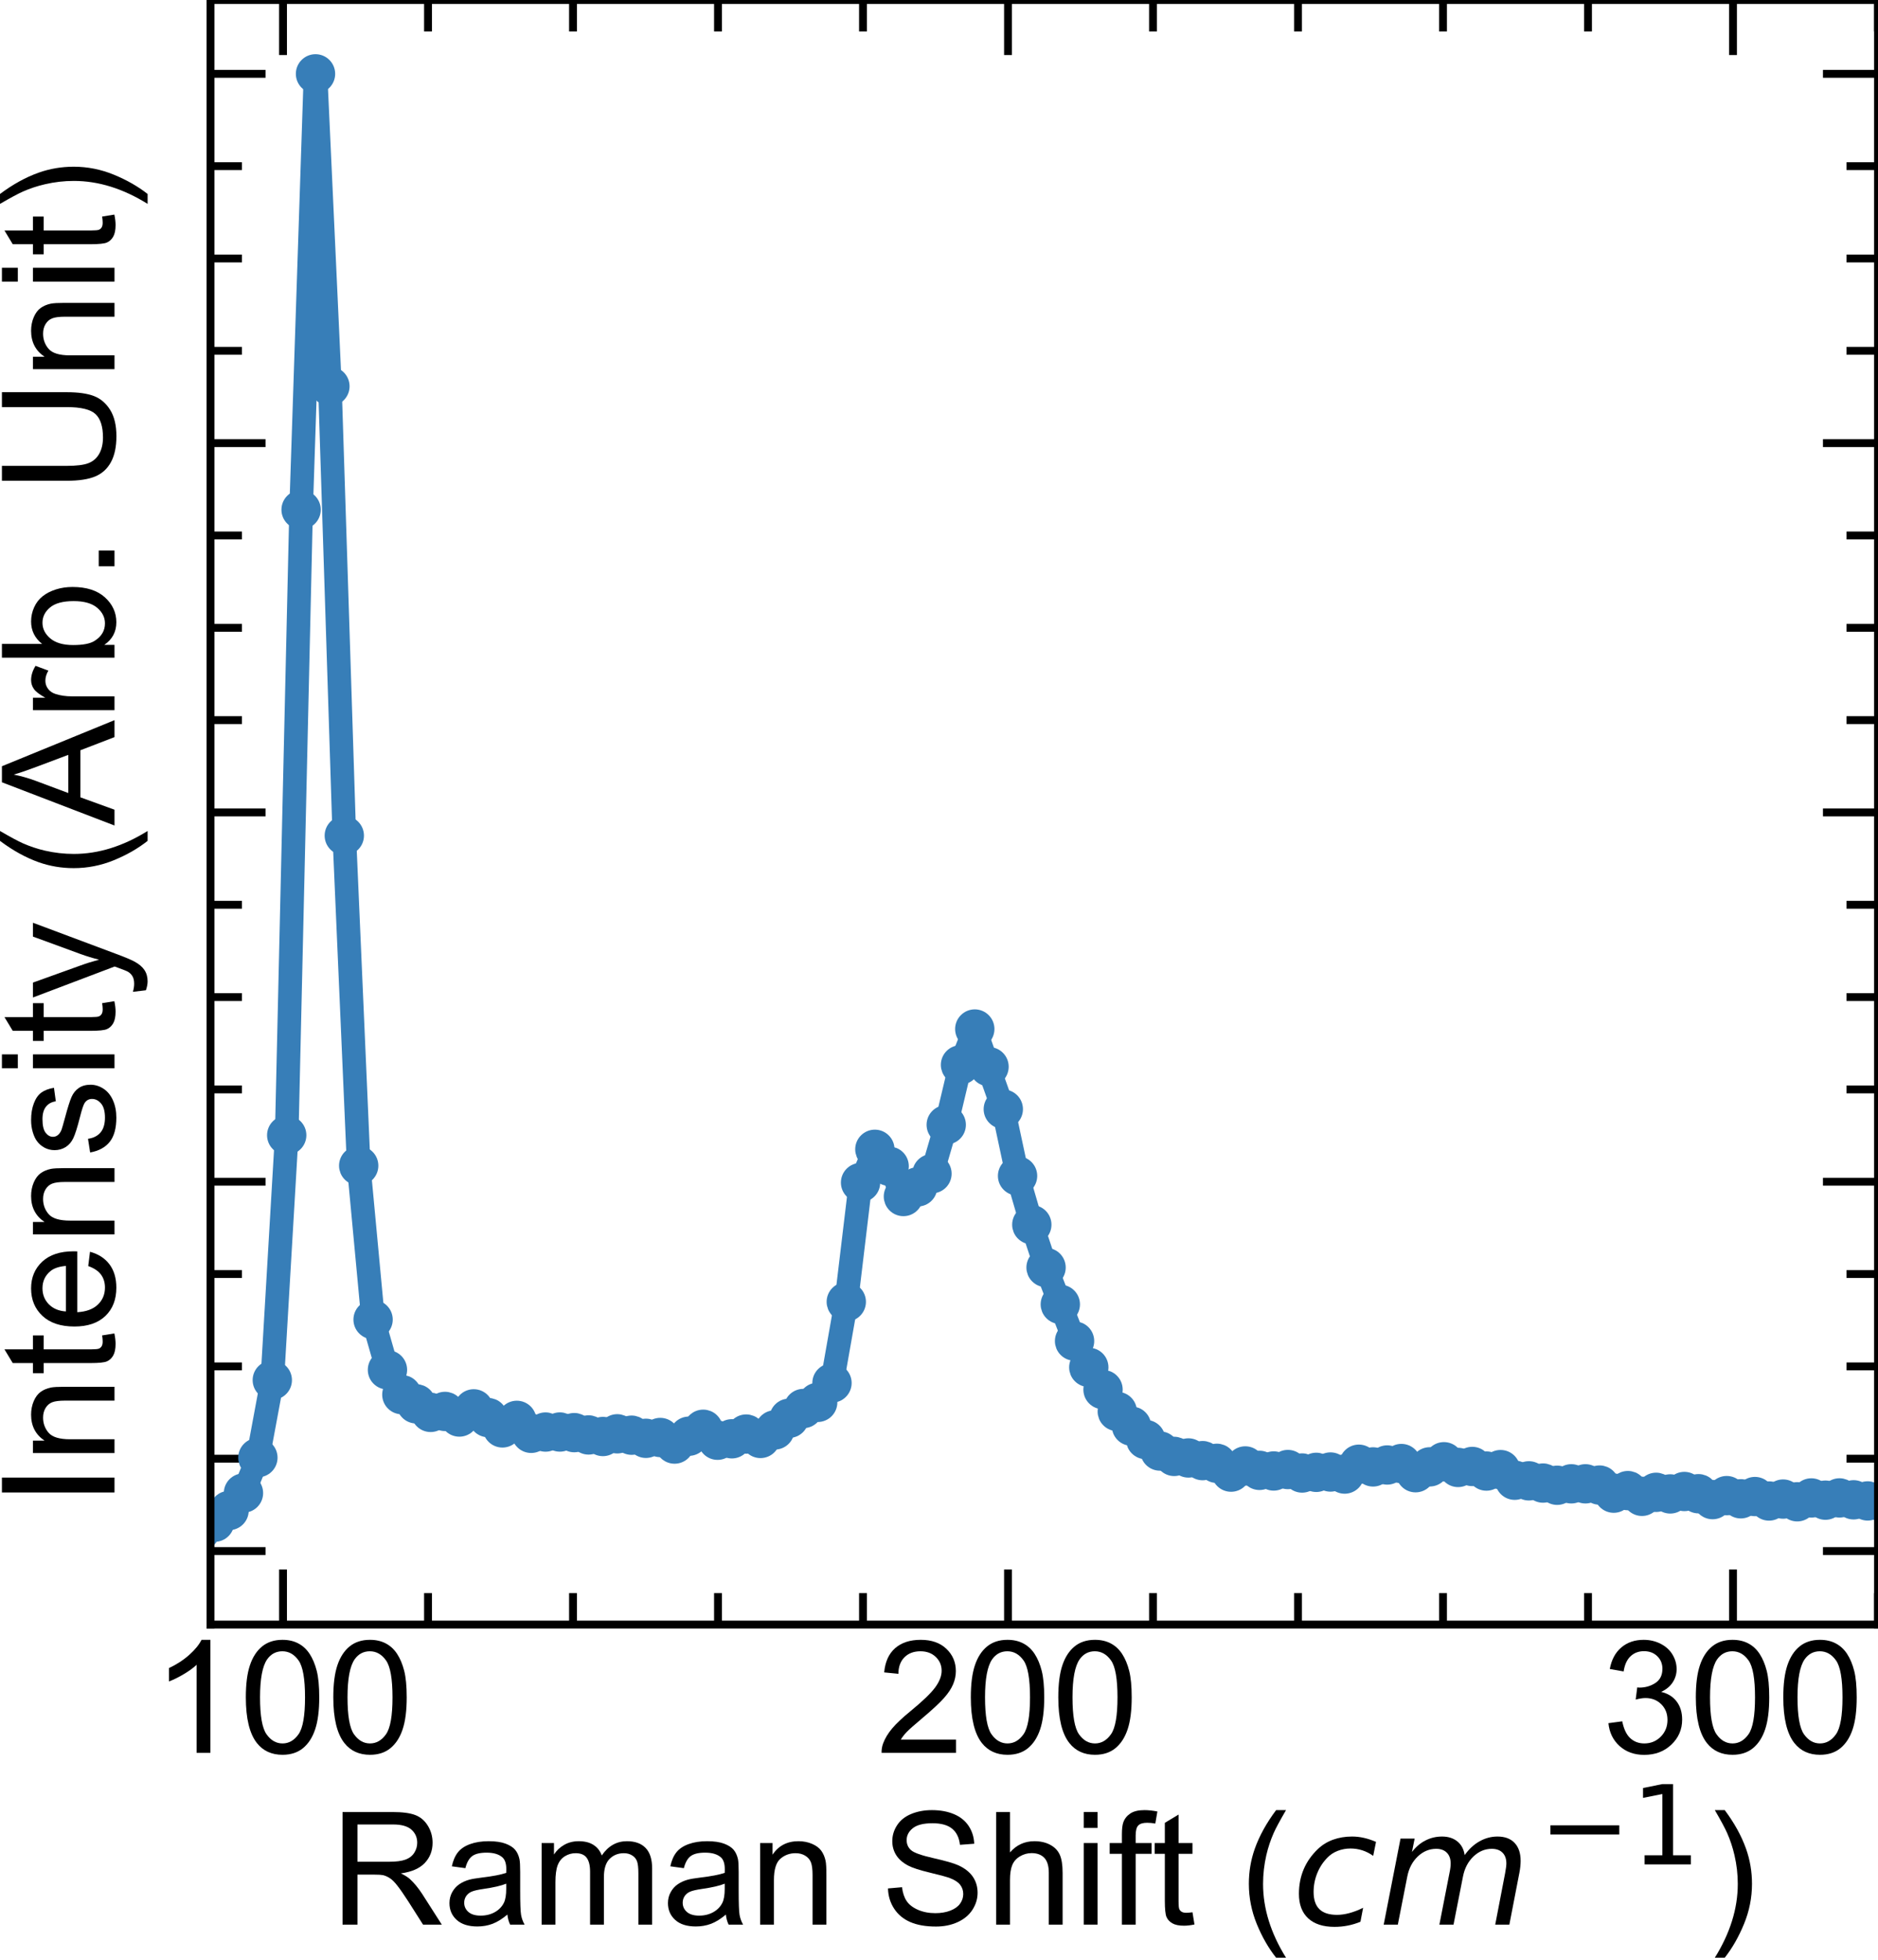 <?xml version="1.0" encoding="utf-8" standalone="no"?>
<!DOCTYPE svg PUBLIC "-//W3C//DTD SVG 1.1//EN"
  "http://www.w3.org/Graphics/SVG/1.1/DTD/svg11.dtd">
<!-- Created with matplotlib (https://matplotlib.org/) -->
<svg height="124.629pt" version="1.1" viewBox="0 0 119.404 124.629" width="119.404pt" xmlns="http://www.w3.org/2000/svg" xmlns:xlink="http://www.w3.org/1999/xlink">
 <defs>
  <style type="text/css">*{stroke-linecap:butt;stroke-linejoin:round;}</style>
 </defs>
 <g id="figure_1">
  <g id="patch_1">
   <path d="M 0 124.629 
L 119.404 124.629 
L 119.404 -0 
L 0 -0 
z
" style="fill:none;"/>
  </g>
  <g id="axes_1">
   <g id="patch_2">
    <path d="M 13.384 103.284 
L 119.404 103.284 
L 119.404 -0 
L 13.384 -0 
z
" style="fill:none;"/>
   </g>
   <g id="matplotlib.axis_1">
    <g id="xtick_1">
     <g id="line2d_1">
      <defs>
       <path d="M 0 0 
L 0 -3.5 
" id="mbb97667d6f" style="stroke:#000000;stroke-width:0.5;"/>
      </defs>
      <g>
       <use style="stroke:#000000;stroke-width:0.5;" x="17.994" xlink:href="#mbb97667d6f" y="103.284"/>
      </g>
     </g>
     <g id="line2d_2">
      <defs>
       <path d="M 0 0 
L 0 3.5 
" id="m8063052d19" style="stroke:#000000;stroke-width:0.5;"/>
      </defs>
      <g>
       <use style="stroke:#000000;stroke-width:0.5;" x="17.994" xlink:href="#m8063052d19" y="-0"/>
      </g>
     </g>
     <g id="text_1">
      <!-- 100 -->
      <g transform="translate(9.653 111.442)scale(0.1 -0.1)">
       <defs>
        <path d="M 37.25 0 
L 28.469 0 
L 28.469 56 
Q 25.297 52.984 20.141 49.953 
Q 14.984 46.922 10.891 45.406 
L 10.891 53.906 
Q 18.266 57.375 23.781 62.297 
Q 29.297 67.234 31.594 71.875 
L 37.25 71.875 
z
" id="ArialMT-49"/>
        <path d="M 4.156 35.297 
Q 4.156 48 6.766 55.734 
Q 9.375 63.484 14.516 67.672 
Q 19.672 71.875 27.484 71.875 
Q 33.25 71.875 37.594 69.547 
Q 41.938 67.234 44.766 62.859 
Q 47.609 58.5 49.219 52.219 
Q 50.828 45.953 50.828 35.297 
Q 50.828 22.703 48.234 14.969 
Q 45.656 7.234 40.5 3 
Q 35.359 -1.219 27.484 -1.219 
Q 17.141 -1.219 11.234 6.203 
Q 4.156 15.141 4.156 35.297 
z
M 13.188 35.297 
Q 13.188 17.672 17.312 11.828 
Q 21.438 6 27.484 6 
Q 33.547 6 37.672 11.859 
Q 41.797 17.719 41.797 35.297 
Q 41.797 52.984 37.672 58.781 
Q 33.547 64.594 27.391 64.594 
Q 21.344 64.594 17.719 59.469 
Q 13.188 52.938 13.188 35.297 
z
" id="ArialMT-48"/>
       </defs>
       <use xlink:href="#ArialMT-49"/>
       <use x="55.615" xlink:href="#ArialMT-48"/>
       <use x="111.23" xlink:href="#ArialMT-48"/>
      </g>
     </g>
    </g>
    <g id="xtick_2">
     <g id="line2d_3">
      <g>
       <use style="stroke:#000000;stroke-width:0.5;" x="64.09" xlink:href="#mbb97667d6f" y="103.284"/>
      </g>
     </g>
     <g id="line2d_4">
      <g>
       <use style="stroke:#000000;stroke-width:0.5;" x="64.09" xlink:href="#m8063052d19" y="-0"/>
      </g>
     </g>
     <g id="text_2">
      <!-- 200 -->
      <g transform="translate(55.748 111.442)scale(0.1 -0.1)">
       <defs>
        <path d="M 50.344 8.453 
L 50.344 0 
L 3.031 0 
Q 2.938 3.172 4.047 6.109 
Q 5.859 10.938 9.828 15.625 
Q 13.812 20.312 21.344 26.469 
Q 33.016 36.031 37.109 41.625 
Q 41.219 47.219 41.219 52.203 
Q 41.219 57.422 37.469 61 
Q 33.734 64.594 27.734 64.594 
Q 21.391 64.594 17.578 60.781 
Q 13.766 56.984 13.719 50.25 
L 4.688 51.172 
Q 5.609 61.281 11.656 66.578 
Q 17.719 71.875 27.938 71.875 
Q 38.234 71.875 44.234 66.156 
Q 50.25 60.453 50.25 52 
Q 50.25 47.703 48.484 43.547 
Q 46.734 39.406 42.656 34.812 
Q 38.578 30.219 29.109 22.219 
Q 21.188 15.578 18.938 13.203 
Q 16.703 10.844 15.234 8.453 
z
" id="ArialMT-50"/>
       </defs>
       <use xlink:href="#ArialMT-50"/>
       <use x="55.615" xlink:href="#ArialMT-48"/>
       <use x="111.23" xlink:href="#ArialMT-48"/>
      </g>
     </g>
    </g>
    <g id="xtick_3">
     <g id="line2d_5">
      <g>
       <use style="stroke:#000000;stroke-width:0.5;" x="110.185" xlink:href="#mbb97667d6f" y="103.284"/>
      </g>
     </g>
     <g id="line2d_6">
      <g>
       <use style="stroke:#000000;stroke-width:0.5;" x="110.185" xlink:href="#m8063052d19" y="-0"/>
      </g>
     </g>
     <g id="text_3">
      <!-- 300 -->
      <g transform="translate(101.844 111.442)scale(0.1 -0.1)">
       <defs>
        <path d="M 4.203 18.891 
L 12.984 20.062 
Q 14.5 12.594 18.141 9.297 
Q 21.781 6 27 6 
Q 33.203 6 37.469 10.297 
Q 41.75 14.594 41.75 20.953 
Q 41.75 27 37.797 30.922 
Q 33.844 34.859 27.734 34.859 
Q 25.25 34.859 21.531 33.891 
L 22.516 41.609 
Q 23.391 41.5 23.922 41.5 
Q 29.547 41.5 34.031 44.422 
Q 38.531 47.359 38.531 53.469 
Q 38.531 58.297 35.25 61.469 
Q 31.984 64.656 26.812 64.656 
Q 21.688 64.656 18.266 61.422 
Q 14.844 58.203 13.875 51.766 
L 5.078 53.328 
Q 6.688 62.156 12.391 67.016 
Q 18.109 71.875 26.609 71.875 
Q 32.469 71.875 37.391 69.359 
Q 42.328 66.844 44.938 62.5 
Q 47.562 58.156 47.562 53.266 
Q 47.562 48.641 45.062 44.828 
Q 42.578 41.016 37.703 38.766 
Q 44.047 37.312 47.562 32.688 
Q 51.078 28.078 51.078 21.141 
Q 51.078 11.766 44.234 5.25 
Q 37.406 -1.266 26.953 -1.266 
Q 17.531 -1.266 11.297 4.344 
Q 5.078 9.969 4.203 18.891 
z
" id="ArialMT-51"/>
       </defs>
       <use xlink:href="#ArialMT-51"/>
       <use x="55.615" xlink:href="#ArialMT-48"/>
       <use x="111.23" xlink:href="#ArialMT-48"/>
      </g>
     </g>
    </g>
    <g id="xtick_4">
     <g id="line2d_7">
      <defs>
       <path d="M 0 0 
L 0 -2 
" id="mb73ddfc1cc" style="stroke:#000000;stroke-width:0.5;"/>
      </defs>
      <g>
       <use style="stroke:#000000;stroke-width:0.5;" x="27.213" xlink:href="#mb73ddfc1cc" y="103.284"/>
      </g>
     </g>
     <g id="line2d_8">
      <defs>
       <path d="M 0 0 
L 0 2 
" id="mc30cb54579" style="stroke:#000000;stroke-width:0.5;"/>
      </defs>
      <g>
       <use style="stroke:#000000;stroke-width:0.5;" x="27.213" xlink:href="#mc30cb54579" y="-0"/>
      </g>
     </g>
    </g>
    <g id="xtick_5">
     <g id="line2d_9">
      <g>
       <use style="stroke:#000000;stroke-width:0.5;" x="36.432" xlink:href="#mb73ddfc1cc" y="103.284"/>
      </g>
     </g>
     <g id="line2d_10">
      <g>
       <use style="stroke:#000000;stroke-width:0.5;" x="36.432" xlink:href="#mc30cb54579" y="-0"/>
      </g>
     </g>
    </g>
    <g id="xtick_6">
     <g id="line2d_11">
      <g>
       <use style="stroke:#000000;stroke-width:0.5;" x="45.651" xlink:href="#mb73ddfc1cc" y="103.284"/>
      </g>
     </g>
     <g id="line2d_12">
      <g>
       <use style="stroke:#000000;stroke-width:0.5;" x="45.651" xlink:href="#mc30cb54579" y="-0"/>
      </g>
     </g>
    </g>
    <g id="xtick_7">
     <g id="line2d_13">
      <g>
       <use style="stroke:#000000;stroke-width:0.5;" x="54.87" xlink:href="#mb73ddfc1cc" y="103.284"/>
      </g>
     </g>
     <g id="line2d_14">
      <g>
       <use style="stroke:#000000;stroke-width:0.5;" x="54.87" xlink:href="#mc30cb54579" y="-0"/>
      </g>
     </g>
    </g>
    <g id="xtick_8">
     <g id="line2d_15">
      <g>
       <use style="stroke:#000000;stroke-width:0.5;" x="73.309" xlink:href="#mb73ddfc1cc" y="103.284"/>
      </g>
     </g>
     <g id="line2d_16">
      <g>
       <use style="stroke:#000000;stroke-width:0.5;" x="73.309" xlink:href="#mc30cb54579" y="-0"/>
      </g>
     </g>
    </g>
    <g id="xtick_9">
     <g id="line2d_17">
      <g>
       <use style="stroke:#000000;stroke-width:0.5;" x="82.528" xlink:href="#mb73ddfc1cc" y="103.284"/>
      </g>
     </g>
     <g id="line2d_18">
      <g>
       <use style="stroke:#000000;stroke-width:0.5;" x="82.528" xlink:href="#mc30cb54579" y="-0"/>
      </g>
     </g>
    </g>
    <g id="xtick_10">
     <g id="line2d_19">
      <g>
       <use style="stroke:#000000;stroke-width:0.5;" x="91.747" xlink:href="#mb73ddfc1cc" y="103.284"/>
      </g>
     </g>
     <g id="line2d_20">
      <g>
       <use style="stroke:#000000;stroke-width:0.5;" x="91.747" xlink:href="#mc30cb54579" y="-0"/>
      </g>
     </g>
    </g>
    <g id="xtick_11">
     <g id="line2d_21">
      <g>
       <use style="stroke:#000000;stroke-width:0.5;" x="100.966" xlink:href="#mb73ddfc1cc" y="103.284"/>
      </g>
     </g>
     <g id="line2d_22">
      <g>
       <use style="stroke:#000000;stroke-width:0.5;" x="100.966" xlink:href="#mc30cb54579" y="-0"/>
      </g>
     </g>
    </g>
    <g id="xtick_12">
     <g id="line2d_23">
      <g>
       <use style="stroke:#000000;stroke-width:0.5;" x="119.404" xlink:href="#mb73ddfc1cc" y="103.284"/>
      </g>
     </g>
     <g id="line2d_24">
      <g>
       <use style="stroke:#000000;stroke-width:0.5;" x="119.404" xlink:href="#mc30cb54579" y="-0"/>
      </g>
     </g>
    </g>
    <g id="text_4">
     <!-- Raman Shift ($cm^{-1}$) -->
     <g transform="translate(20.994 122.429)scale(0.1 -0.1)">
      <defs>
       <path d="M 7.859 0 
L 7.859 71.578 
L 39.594 71.578 
Q 49.172 71.578 54.141 69.641 
Q 59.125 67.719 62.109 62.828 
Q 65.094 57.953 65.094 52.047 
Q 65.094 44.438 60.156 39.203 
Q 55.219 33.984 44.922 32.562 
Q 48.688 30.766 50.641 29 
Q 54.781 25.203 58.5 19.484 
L 70.953 0 
L 59.031 0 
L 49.562 14.891 
Q 45.406 21.344 42.719 24.75 
Q 40.047 28.172 37.922 29.531 
Q 35.797 30.906 33.594 31.453 
Q 31.984 31.781 28.328 31.781 
L 17.328 31.781 
L 17.328 0 
z
M 17.328 39.984 
L 37.703 39.984 
Q 44.188 39.984 47.844 41.328 
Q 51.516 42.672 53.422 45.625 
Q 55.328 48.578 55.328 52.047 
Q 55.328 57.125 51.641 60.391 
Q 47.953 63.672 39.984 63.672 
L 17.328 63.672 
z
" id="ArialMT-82"/>
       <path d="M 40.438 6.391 
Q 35.547 2.25 31.031 0.531 
Q 26.516 -1.172 21.344 -1.172 
Q 12.797 -1.172 8.203 3 
Q 3.609 7.172 3.609 13.672 
Q 3.609 17.484 5.344 20.625 
Q 7.078 23.781 9.891 25.688 
Q 12.703 27.594 16.219 28.562 
Q 18.797 29.25 24.031 29.891 
Q 34.672 31.156 39.703 32.906 
Q 39.75 34.719 39.75 35.203 
Q 39.75 40.578 37.25 42.781 
Q 33.891 45.75 27.25 45.75 
Q 21.047 45.75 18.094 43.578 
Q 15.141 41.406 13.719 35.891 
L 5.125 37.062 
Q 6.297 42.578 8.984 45.969 
Q 11.672 49.359 16.75 51.188 
Q 21.828 53.031 28.516 53.031 
Q 35.156 53.031 39.297 51.469 
Q 43.453 49.906 45.406 47.531 
Q 47.359 45.172 48.141 41.547 
Q 48.578 39.312 48.578 33.453 
L 48.578 21.734 
Q 48.578 9.469 49.141 6.219 
Q 49.703 2.984 51.375 0 
L 42.188 0 
Q 40.828 2.734 40.438 6.391 
z
M 39.703 26.031 
Q 34.906 24.078 25.344 22.703 
Q 19.922 21.922 17.672 20.938 
Q 15.438 19.969 14.203 18.094 
Q 12.984 16.219 12.984 13.922 
Q 12.984 10.406 15.641 8.062 
Q 18.312 5.719 23.438 5.719 
Q 28.516 5.719 32.469 7.938 
Q 36.422 10.156 38.281 14.016 
Q 39.703 17 39.703 22.797 
z
" id="ArialMT-97"/>
       <path d="M 6.594 0 
L 6.594 51.859 
L 14.453 51.859 
L 14.453 44.578 
Q 16.891 48.391 20.938 50.703 
Q 25 53.031 30.172 53.031 
Q 35.938 53.031 39.625 50.641 
Q 43.312 48.25 44.828 43.953 
Q 50.984 53.031 60.844 53.031 
Q 68.562 53.031 72.703 48.75 
Q 76.859 44.484 76.859 35.594 
L 76.859 0 
L 68.109 0 
L 68.109 32.672 
Q 68.109 37.938 67.25 40.25 
Q 66.406 42.578 64.156 43.984 
Q 61.922 45.406 58.891 45.406 
Q 53.422 45.406 49.797 41.766 
Q 46.188 38.141 46.188 30.125 
L 46.188 0 
L 37.406 0 
L 37.406 33.688 
Q 37.406 39.547 35.25 42.469 
Q 33.109 45.406 28.219 45.406 
Q 24.516 45.406 21.359 43.453 
Q 18.219 41.5 16.797 37.734 
Q 15.375 33.984 15.375 26.906 
L 15.375 0 
z
" id="ArialMT-109"/>
       <path d="M 6.594 0 
L 6.594 51.859 
L 14.5 51.859 
L 14.5 44.484 
Q 20.219 53.031 31 53.031 
Q 35.688 53.031 39.625 51.344 
Q 43.562 49.656 45.516 46.922 
Q 47.469 44.188 48.25 40.438 
Q 48.734 37.984 48.734 31.891 
L 48.734 0 
L 39.938 0 
L 39.938 31.547 
Q 39.938 36.922 38.906 39.578 
Q 37.891 42.234 35.281 43.812 
Q 32.672 45.406 29.156 45.406 
Q 23.531 45.406 19.453 41.844 
Q 15.375 38.281 15.375 28.328 
L 15.375 0 
z
" id="ArialMT-110"/>
       <path id="ArialMT-32"/>
       <path d="M 4.5 23 
L 13.422 23.781 
Q 14.062 18.406 16.375 14.969 
Q 18.703 11.531 23.578 9.406 
Q 28.469 7.281 34.578 7.281 
Q 39.984 7.281 44.141 8.891 
Q 48.297 10.5 50.312 13.297 
Q 52.344 16.109 52.344 19.438 
Q 52.344 22.797 50.391 25.312 
Q 48.438 27.828 43.953 29.547 
Q 41.062 30.672 31.203 33.031 
Q 21.344 35.406 17.391 37.5 
Q 12.25 40.188 9.734 44.156 
Q 7.234 48.141 7.234 53.078 
Q 7.234 58.5 10.297 63.203 
Q 13.375 67.922 19.281 70.359 
Q 25.203 72.797 32.422 72.797 
Q 40.375 72.797 46.453 70.234 
Q 52.547 67.672 55.812 62.688 
Q 59.078 57.719 59.328 51.422 
L 50.25 50.734 
Q 49.516 57.516 45.281 60.984 
Q 41.062 64.453 32.812 64.453 
Q 24.219 64.453 20.281 61.297 
Q 16.359 58.156 16.359 53.719 
Q 16.359 49.859 19.141 47.359 
Q 21.875 44.875 33.422 42.266 
Q 44.969 39.656 49.266 37.703 
Q 55.516 34.812 58.484 30.391 
Q 61.469 25.984 61.469 20.219 
Q 61.469 14.5 58.203 9.438 
Q 54.938 4.391 48.797 1.578 
Q 42.672 -1.219 35.016 -1.219 
Q 25.297 -1.219 18.719 1.609 
Q 12.156 4.438 8.422 10.125 
Q 4.688 15.828 4.5 23 
z
" id="ArialMT-83"/>
       <path d="M 6.594 0 
L 6.594 71.578 
L 15.375 71.578 
L 15.375 45.906 
Q 21.531 53.031 30.906 53.031 
Q 36.672 53.031 40.922 50.75 
Q 45.172 48.484 47 44.484 
Q 48.828 40.484 48.828 32.859 
L 48.828 0 
L 40.047 0 
L 40.047 32.859 
Q 40.047 39.453 37.188 42.453 
Q 34.328 45.453 29.109 45.453 
Q 25.203 45.453 21.75 43.422 
Q 18.312 41.406 16.844 37.938 
Q 15.375 34.469 15.375 28.375 
L 15.375 0 
z
" id="ArialMT-104"/>
       <path d="M 6.641 61.469 
L 6.641 71.578 
L 15.438 71.578 
L 15.438 61.469 
z
M 6.641 0 
L 6.641 51.859 
L 15.438 51.859 
L 15.438 0 
z
" id="ArialMT-105"/>
       <path d="M 8.688 0 
L 8.688 45.016 
L 0.922 45.016 
L 0.922 51.859 
L 8.688 51.859 
L 8.688 57.375 
Q 8.688 62.594 9.625 65.141 
Q 10.891 68.562 14.078 70.672 
Q 17.281 72.797 23.047 72.797 
Q 26.766 72.797 31.25 71.922 
L 29.938 64.266 
Q 27.203 64.75 24.75 64.75 
Q 20.75 64.75 19.094 63.031 
Q 17.438 61.328 17.438 56.641 
L 17.438 51.859 
L 27.547 51.859 
L 27.547 45.016 
L 17.438 45.016 
L 17.438 0 
z
" id="ArialMT-102"/>
       <path d="M 25.781 7.859 
L 27.047 0.094 
Q 23.344 -0.688 20.406 -0.688 
Q 15.625 -0.688 12.984 0.828 
Q 10.359 2.344 9.281 4.812 
Q 8.203 7.281 8.203 15.188 
L 8.203 45.016 
L 1.766 45.016 
L 1.766 51.859 
L 8.203 51.859 
L 8.203 64.703 
L 16.938 69.969 
L 16.938 51.859 
L 25.781 51.859 
L 25.781 45.016 
L 16.938 45.016 
L 16.938 14.703 
Q 16.938 10.938 17.406 9.859 
Q 17.875 8.797 18.922 8.156 
Q 19.969 7.516 21.922 7.516 
Q 23.391 7.516 25.781 7.859 
z
" id="ArialMT-116"/>
       <path d="M 23.391 -21.047 
Q 16.109 -11.859 11.078 0.438 
Q 6.062 12.75 6.062 25.922 
Q 6.062 37.547 9.812 48.188 
Q 14.203 60.547 23.391 72.797 
L 29.688 72.797 
Q 23.781 62.641 21.875 58.297 
Q 18.891 51.562 17.188 44.234 
Q 15.094 35.109 15.094 25.875 
Q 15.094 2.391 29.688 -21.047 
z
" id="ArialMT-40"/>
       <path d="M 53.609 52.594 
L 51.812 43.703 
Q 48.578 46.047 44.938 47.219 
Q 41.312 48.391 37.406 48.391 
Q 33.109 48.391 29.219 46.875 
Q 25.344 45.359 22.703 42.578 
Q 18.5 38.328 16.203 32.609 
Q 13.922 26.906 13.922 20.797 
Q 13.922 13.422 17.609 9.812 
Q 21.297 6.203 28.812 6.203 
Q 32.516 6.203 36.688 7.328 
Q 40.875 8.453 45.406 10.688 
L 43.703 1.812 
Q 39.797 0.203 35.672 -0.609 
Q 31.547 -1.422 27.203 -1.422 
Q 16.312 -1.422 10.453 4.016 
Q 4.594 9.469 4.594 19.578 
Q 4.594 28.078 7.641 35.234 
Q 10.688 42.391 16.703 48.094 
Q 20.797 52 26.312 54 
Q 31.844 56 38.375 56 
Q 42.188 56 45.938 55.141 
Q 49.703 54.297 53.609 52.594 
z
" id="DejaVuSans-Oblique-99"/>
       <path d="M 89.797 33.016 
L 83.406 0 
L 74.422 0 
L 80.719 32.719 
Q 81.109 34.812 81.297 36.328 
Q 81.5 37.844 81.5 38.922 
Q 81.5 43.312 79.047 45.75 
Q 76.609 48.188 72.219 48.188 
Q 65.672 48.188 60.547 43.281 
Q 55.422 38.375 53.906 30.516 
L 47.906 0 
L 38.922 0 
L 45.312 32.719 
Q 45.703 34.516 45.891 36.047 
Q 46.094 37.594 46.094 38.812 
Q 46.094 43.266 43.656 45.719 
Q 41.219 48.188 36.922 48.188 
Q 30.281 48.188 25.141 43.281 
Q 20.016 38.375 18.5 30.516 
L 12.5 0 
L 3.516 0 
L 14.203 54.688 
L 23.188 54.688 
L 21.484 46.188 
Q 25.141 50.984 30.047 53.484 
Q 34.969 56 40.578 56 
Q 46.531 56 50.359 52.875 
Q 54.203 49.75 54.984 44.188 
Q 59.078 49.953 64.469 52.969 
Q 69.875 56 75.875 56 
Q 82.906 56 86.734 51.953 
Q 90.578 47.906 90.578 40.484 
Q 90.578 38.875 90.375 36.938 
Q 90.188 35.016 89.797 33.016 
z
" id="DejaVuSans-Oblique-109"/>
       <path d="M 10.594 35.5 
L 73.188 35.5 
L 73.188 27.203 
L 10.594 27.203 
z
" id="DejaVuSans-8722"/>
       <path d="M 12.406 8.297 
L 28.516 8.297 
L 28.516 63.922 
L 10.984 60.406 
L 10.984 69.391 
L 28.422 72.906 
L 38.281 72.906 
L 38.281 8.297 
L 54.391 8.297 
L 54.391 0 
L 12.406 0 
z
" id="DejaVuSans-49"/>
       <path d="M 12.359 -21.047 
L 6.062 -21.047 
Q 20.656 2.391 20.656 25.875 
Q 20.656 35.062 18.562 44.094 
Q 16.891 51.422 13.922 58.156 
Q 12.016 62.547 6.062 72.797 
L 12.359 72.797 
Q 21.531 60.547 25.922 48.188 
Q 29.688 37.547 29.688 25.922 
Q 29.688 12.75 24.625 0.438 
Q 19.578 -11.859 12.359 -21.047 
z
" id="ArialMT-41"/>
      </defs>
      <use transform="translate(0 0.684)" xlink:href="#ArialMT-82"/>
      <use transform="translate(72.217 0.684)" xlink:href="#ArialMT-97"/>
      <use transform="translate(127.832 0.684)" xlink:href="#ArialMT-109"/>
      <use transform="translate(211.133 0.684)" xlink:href="#ArialMT-97"/>
      <use transform="translate(266.748 0.684)" xlink:href="#ArialMT-110"/>
      <use transform="translate(322.363 0.684)" xlink:href="#ArialMT-32"/>
      <use transform="translate(350.146 0.684)" xlink:href="#ArialMT-83"/>
      <use transform="translate(416.846 0.684)" xlink:href="#ArialMT-104"/>
      <use transform="translate(472.461 0.684)" xlink:href="#ArialMT-105"/>
      <use transform="translate(494.678 0.684)" xlink:href="#ArialMT-102"/>
      <use transform="translate(522.461 0.684)" xlink:href="#ArialMT-116"/>
      <use transform="translate(550.244 0.684)" xlink:href="#ArialMT-32"/>
      <use transform="translate(578.027 0.684)" xlink:href="#ArialMT-40"/>
      <use transform="translate(611.328 0.684)" xlink:href="#DejaVuSans-Oblique-99"/>
      <use transform="translate(666.309 0.684)" xlink:href="#DejaVuSans-Oblique-109"/>
      <use transform="translate(768.371 38.966)scale(0.7)" xlink:href="#DejaVuSans-8722"/>
      <use transform="translate(827.023 38.966)scale(0.7)" xlink:href="#DejaVuSans-49"/>
      <use transform="translate(874.293 0.684)" xlink:href="#ArialMT-41"/>
     </g>
    </g>
   </g>
   <g id="matplotlib.axis_2">
    <g id="ytick_1">
     <g id="line2d_25">
      <defs>
       <path d="M 0 0 
L 3.5 0 
" id="m71cb37c05a" style="stroke:#000000;stroke-width:0.5;"/>
      </defs>
      <g>
       <use style="stroke:#000000;stroke-width:0.5;" x="13.384" xlink:href="#m71cb37c05a" y="98.609"/>
      </g>
     </g>
     <g id="line2d_26">
      <defs>
       <path d="M 0 0 
L -3.5 0 
" id="m3a80e08ccc" style="stroke:#000000;stroke-width:0.5;"/>
      </defs>
      <g>
       <use style="stroke:#000000;stroke-width:0.5;" x="119.404" xlink:href="#m3a80e08ccc" y="98.609"/>
      </g>
     </g>
    </g>
    <g id="ytick_2">
     <g id="line2d_27">
      <g>
       <use style="stroke:#000000;stroke-width:0.5;" x="13.384" xlink:href="#m71cb37c05a" y="75.13"/>
      </g>
     </g>
     <g id="line2d_28">
      <g>
       <use style="stroke:#000000;stroke-width:0.5;" x="119.404" xlink:href="#m3a80e08ccc" y="75.13"/>
      </g>
     </g>
    </g>
    <g id="ytick_3">
     <g id="line2d_29">
      <g>
       <use style="stroke:#000000;stroke-width:0.5;" x="13.384" xlink:href="#m71cb37c05a" y="51.652"/>
      </g>
     </g>
     <g id="line2d_30">
      <g>
       <use style="stroke:#000000;stroke-width:0.5;" x="119.404" xlink:href="#m3a80e08ccc" y="51.652"/>
      </g>
     </g>
    </g>
    <g id="ytick_4">
     <g id="line2d_31">
      <g>
       <use style="stroke:#000000;stroke-width:0.5;" x="13.384" xlink:href="#m71cb37c05a" y="28.173"/>
      </g>
     </g>
     <g id="line2d_32">
      <g>
       <use style="stroke:#000000;stroke-width:0.5;" x="119.404" xlink:href="#m3a80e08ccc" y="28.173"/>
      </g>
     </g>
    </g>
    <g id="ytick_5">
     <g id="line2d_33">
      <g>
       <use style="stroke:#000000;stroke-width:0.5;" x="13.384" xlink:href="#m71cb37c05a" y="4.695"/>
      </g>
     </g>
     <g id="line2d_34">
      <g>
       <use style="stroke:#000000;stroke-width:0.5;" x="119.404" xlink:href="#m3a80e08ccc" y="4.695"/>
      </g>
     </g>
    </g>
    <g id="ytick_6">
     <g id="line2d_35">
      <defs>
       <path d="M 0 0 
L 2 0 
" id="m6473a57b31" style="stroke:#000000;stroke-width:0.5;"/>
      </defs>
      <g>
       <use style="stroke:#000000;stroke-width:0.5;" x="13.384" xlink:href="#m6473a57b31" y="92.739"/>
      </g>
     </g>
     <g id="line2d_36">
      <defs>
       <path d="M 0 0 
L -2 0 
" id="meffbb17570" style="stroke:#000000;stroke-width:0.5;"/>
      </defs>
      <g>
       <use style="stroke:#000000;stroke-width:0.5;" x="119.404" xlink:href="#meffbb17570" y="92.739"/>
      </g>
     </g>
    </g>
    <g id="ytick_7">
     <g id="line2d_37">
      <g>
       <use style="stroke:#000000;stroke-width:0.5;" x="13.384" xlink:href="#m6473a57b31" y="86.87"/>
      </g>
     </g>
     <g id="line2d_38">
      <g>
       <use style="stroke:#000000;stroke-width:0.5;" x="119.404" xlink:href="#meffbb17570" y="86.87"/>
      </g>
     </g>
    </g>
    <g id="ytick_8">
     <g id="line2d_39">
      <g>
       <use style="stroke:#000000;stroke-width:0.5;" x="13.384" xlink:href="#m6473a57b31" y="81"/>
      </g>
     </g>
     <g id="line2d_40">
      <g>
       <use style="stroke:#000000;stroke-width:0.5;" x="119.404" xlink:href="#meffbb17570" y="81"/>
      </g>
     </g>
    </g>
    <g id="ytick_9">
     <g id="line2d_41">
      <g>
       <use style="stroke:#000000;stroke-width:0.5;" x="13.384" xlink:href="#m6473a57b31" y="69.261"/>
      </g>
     </g>
     <g id="line2d_42">
      <g>
       <use style="stroke:#000000;stroke-width:0.5;" x="119.404" xlink:href="#meffbb17570" y="69.261"/>
      </g>
     </g>
    </g>
    <g id="ytick_10">
     <g id="line2d_43">
      <g>
       <use style="stroke:#000000;stroke-width:0.5;" x="13.384" xlink:href="#m6473a57b31" y="63.391"/>
      </g>
     </g>
     <g id="line2d_44">
      <g>
       <use style="stroke:#000000;stroke-width:0.5;" x="119.404" xlink:href="#meffbb17570" y="63.391"/>
      </g>
     </g>
    </g>
    <g id="ytick_11">
     <g id="line2d_45">
      <g>
       <use style="stroke:#000000;stroke-width:0.5;" x="13.384" xlink:href="#m6473a57b31" y="57.522"/>
      </g>
     </g>
     <g id="line2d_46">
      <g>
       <use style="stroke:#000000;stroke-width:0.5;" x="119.404" xlink:href="#meffbb17570" y="57.522"/>
      </g>
     </g>
    </g>
    <g id="ytick_12">
     <g id="line2d_47">
      <g>
       <use style="stroke:#000000;stroke-width:0.5;" x="13.384" xlink:href="#m6473a57b31" y="45.782"/>
      </g>
     </g>
     <g id="line2d_48">
      <g>
       <use style="stroke:#000000;stroke-width:0.5;" x="119.404" xlink:href="#meffbb17570" y="45.782"/>
      </g>
     </g>
    </g>
    <g id="ytick_13">
     <g id="line2d_49">
      <g>
       <use style="stroke:#000000;stroke-width:0.5;" x="13.384" xlink:href="#m6473a57b31" y="39.913"/>
      </g>
     </g>
     <g id="line2d_50">
      <g>
       <use style="stroke:#000000;stroke-width:0.5;" x="119.404" xlink:href="#meffbb17570" y="39.913"/>
      </g>
     </g>
    </g>
    <g id="ytick_14">
     <g id="line2d_51">
      <g>
       <use style="stroke:#000000;stroke-width:0.5;" x="13.384" xlink:href="#m6473a57b31" y="34.043"/>
      </g>
     </g>
     <g id="line2d_52">
      <g>
       <use style="stroke:#000000;stroke-width:0.5;" x="119.404" xlink:href="#meffbb17570" y="34.043"/>
      </g>
     </g>
    </g>
    <g id="ytick_15">
     <g id="line2d_53">
      <g>
       <use style="stroke:#000000;stroke-width:0.5;" x="13.384" xlink:href="#m6473a57b31" y="22.304"/>
      </g>
     </g>
     <g id="line2d_54">
      <g>
       <use style="stroke:#000000;stroke-width:0.5;" x="119.404" xlink:href="#meffbb17570" y="22.304"/>
      </g>
     </g>
    </g>
    <g id="ytick_16">
     <g id="line2d_55">
      <g>
       <use style="stroke:#000000;stroke-width:0.5;" x="13.384" xlink:href="#m6473a57b31" y="16.434"/>
      </g>
     </g>
     <g id="line2d_56">
      <g>
       <use style="stroke:#000000;stroke-width:0.5;" x="119.404" xlink:href="#meffbb17570" y="16.434"/>
      </g>
     </g>
    </g>
    <g id="ytick_17">
     <g id="line2d_57">
      <g>
       <use style="stroke:#000000;stroke-width:0.5;" x="13.384" xlink:href="#m6473a57b31" y="10.564"/>
      </g>
     </g>
     <g id="line2d_58">
      <g>
       <use style="stroke:#000000;stroke-width:0.5;" x="119.404" xlink:href="#meffbb17570" y="10.564"/>
      </g>
     </g>
    </g>
    <g id="text_5">
     <!-- Intensity (Arb. Unit)  -->
     <g transform="translate(7.28 95.819)rotate(-90)scale(0.1 -0.1)">
      <defs>
       <path d="M 9.328 0 
L 9.328 71.578 
L 18.797 71.578 
L 18.797 0 
z
" id="ArialMT-73"/>
       <path d="M 42.094 16.703 
L 51.172 15.578 
Q 49.031 7.625 43.219 3.219 
Q 37.406 -1.172 28.375 -1.172 
Q 17 -1.172 10.328 5.828 
Q 3.656 12.844 3.656 25.484 
Q 3.656 38.578 10.391 45.797 
Q 17.141 53.031 27.875 53.031 
Q 38.281 53.031 44.875 45.953 
Q 51.469 38.875 51.469 26.031 
Q 51.469 25.25 51.422 23.688 
L 12.75 23.688 
Q 13.234 15.141 17.578 10.594 
Q 21.922 6.062 28.422 6.062 
Q 33.25 6.062 36.672 8.594 
Q 40.094 11.141 42.094 16.703 
z
M 13.234 30.906 
L 42.188 30.906 
Q 41.609 37.453 38.875 40.719 
Q 34.672 45.797 27.984 45.797 
Q 21.922 45.797 17.797 41.75 
Q 13.672 37.703 13.234 30.906 
z
" id="ArialMT-101"/>
       <path d="M 3.078 15.484 
L 11.766 16.844 
Q 12.5 11.625 15.844 8.844 
Q 19.188 6.062 25.203 6.062 
Q 31.25 6.062 34.172 8.516 
Q 37.109 10.984 37.109 14.312 
Q 37.109 17.281 34.516 19 
Q 32.719 20.172 25.531 21.969 
Q 15.875 24.422 12.141 26.203 
Q 8.406 27.984 6.469 31.125 
Q 4.547 34.281 4.547 38.094 
Q 4.547 41.547 6.125 44.5 
Q 7.719 47.469 10.453 49.422 
Q 12.5 50.922 16.031 51.969 
Q 19.578 53.031 23.641 53.031 
Q 29.734 53.031 34.344 51.266 
Q 38.969 49.516 41.156 46.5 
Q 43.359 43.5 44.188 38.484 
L 35.594 37.312 
Q 35.016 41.312 32.203 43.547 
Q 29.391 45.797 24.266 45.797 
Q 18.219 45.797 15.625 43.797 
Q 13.031 41.797 13.031 39.109 
Q 13.031 37.406 14.109 36.031 
Q 15.188 34.625 17.484 33.688 
Q 18.797 33.203 25.25 31.453 
Q 34.578 28.953 38.25 27.359 
Q 41.938 25.781 44.031 22.75 
Q 46.141 19.734 46.141 15.234 
Q 46.141 10.844 43.578 6.953 
Q 41.016 3.078 36.172 0.953 
Q 31.344 -1.172 25.25 -1.172 
Q 15.141 -1.172 9.844 3.031 
Q 4.547 7.234 3.078 15.484 
z
" id="ArialMT-115"/>
       <path d="M 6.203 -19.969 
L 5.219 -11.719 
Q 8.109 -12.5 10.25 -12.5 
Q 13.188 -12.5 14.938 -11.516 
Q 16.703 -10.547 17.828 -8.797 
Q 18.656 -7.469 20.516 -2.25 
Q 20.75 -1.516 21.297 -0.094 
L 1.609 51.859 
L 11.078 51.859 
L 21.875 21.828 
Q 23.969 16.109 25.641 9.812 
Q 27.156 15.875 29.25 21.625 
L 40.328 51.859 
L 49.125 51.859 
L 29.391 -0.875 
Q 26.219 -9.422 24.469 -12.641 
Q 22.125 -17 19.094 -19.016 
Q 16.062 -21.047 11.859 -21.047 
Q 9.328 -21.047 6.203 -19.969 
z
" id="ArialMT-121"/>
       <path d="M -0.141 0 
L 27.344 71.578 
L 37.547 71.578 
L 66.844 0 
L 56.062 0 
L 47.703 21.688 
L 17.781 21.688 
L 9.906 0 
z
M 20.516 29.391 
L 44.781 29.391 
L 37.312 49.219 
Q 33.891 58.25 32.234 64.062 
Q 30.859 57.172 28.375 50.391 
z
" id="ArialMT-65"/>
       <path d="M 6.5 0 
L 6.5 51.859 
L 14.406 51.859 
L 14.406 44 
Q 17.438 49.516 20 51.266 
Q 22.562 53.031 25.641 53.031 
Q 30.078 53.031 34.672 50.203 
L 31.641 42.047 
Q 28.422 43.953 25.203 43.953 
Q 22.312 43.953 20.016 42.219 
Q 17.719 40.484 16.75 37.406 
Q 15.281 32.719 15.281 27.156 
L 15.281 0 
z
" id="ArialMT-114"/>
       <path d="M 14.703 0 
L 6.547 0 
L 6.547 71.578 
L 15.328 71.578 
L 15.328 46.047 
Q 20.906 53.031 29.547 53.031 
Q 34.328 53.031 38.594 51.094 
Q 42.875 49.172 45.625 45.672 
Q 48.391 42.188 49.953 37.25 
Q 51.516 32.328 51.516 26.703 
Q 51.516 13.375 44.922 6.094 
Q 38.328 -1.172 29.109 -1.172 
Q 19.922 -1.172 14.703 6.5 
z
M 14.594 26.312 
Q 14.594 17 17.141 12.844 
Q 21.297 6.062 28.375 6.062 
Q 34.125 6.062 38.328 11.062 
Q 42.531 16.062 42.531 25.984 
Q 42.531 36.141 38.5 40.969 
Q 34.469 45.797 28.766 45.797 
Q 23 45.797 18.797 40.797 
Q 14.594 35.797 14.594 26.312 
z
" id="ArialMT-98"/>
       <path d="M 9.078 0 
L 9.078 10.016 
L 19.094 10.016 
L 19.094 0 
z
" id="ArialMT-46"/>
       <path d="M 54.688 71.578 
L 64.156 71.578 
L 64.156 30.219 
Q 64.156 19.438 61.719 13.078 
Q 59.281 6.734 52.906 2.75 
Q 46.531 -1.219 36.188 -1.219 
Q 26.125 -1.219 19.719 2.25 
Q 13.328 5.719 10.594 12.281 
Q 7.859 18.844 7.859 30.219 
L 7.859 71.578 
L 17.328 71.578 
L 17.328 30.281 
Q 17.328 20.953 19.062 16.531 
Q 20.797 12.109 25.016 9.719 
Q 29.25 7.328 35.359 7.328 
Q 45.797 7.328 50.234 12.062 
Q 54.688 16.797 54.688 30.281 
z
" id="ArialMT-85"/>
      </defs>
      <use xlink:href="#ArialMT-73"/>
      <use x="27.783" xlink:href="#ArialMT-110"/>
      <use x="83.398" xlink:href="#ArialMT-116"/>
      <use x="111.182" xlink:href="#ArialMT-101"/>
      <use x="166.797" xlink:href="#ArialMT-110"/>
      <use x="222.412" xlink:href="#ArialMT-115"/>
      <use x="272.412" xlink:href="#ArialMT-105"/>
      <use x="294.629" xlink:href="#ArialMT-116"/>
      <use x="322.412" xlink:href="#ArialMT-121"/>
      <use x="372.412" xlink:href="#ArialMT-32"/>
      <use x="400.195" xlink:href="#ArialMT-40"/>
      <use x="433.496" xlink:href="#ArialMT-65"/>
      <use x="500.195" xlink:href="#ArialMT-114"/>
      <use x="533.496" xlink:href="#ArialMT-98"/>
      <use x="589.111" xlink:href="#ArialMT-46"/>
      <use x="616.895" xlink:href="#ArialMT-32"/>
      <use x="644.678" xlink:href="#ArialMT-85"/>
      <use x="716.895" xlink:href="#ArialMT-110"/>
      <use x="772.51" xlink:href="#ArialMT-105"/>
      <use x="794.727" xlink:href="#ArialMT-116"/>
      <use x="822.51" xlink:href="#ArialMT-41"/>
      <use x="855.811" xlink:href="#ArialMT-32"/>
     </g>
    </g>
   </g>
   <g id="line2d_59">
    <path clip-path="url(#pfd643dfbff)" d="M 120.404 95.371 
L 119.642 95.484 
L 116.956 95.232 
L 116.06 95.375 
L 115.164 95.234 
L 114.268 95.478 
L 113.371 95.306 
L 112.475 95.428 
L 111.578 95.145 
L 110.681 95.288 
L 109.784 95.086 
L 108.887 95.34 
L 107.99 94.966 
L 107.092 94.825 
L 106.194 94.978 
L 105.296 94.877 
L 104.398 95.131 
L 103.5 94.768 
L 102.601 94.93 
L 101.702 94.416 
L 99.905 94.336 
L 99.005 94.428 
L 96.306 94.108 
L 95.406 93.433 
L 94.506 93.525 
L 93.606 93.233 
L 92.705 93.295 
L 91.805 92.933 
L 90.002 93.63 
L 89.101 93.047 
L 87.298 93.261 
L 86.396 93.091 
L 85.494 93.716 
L 84.592 93.586 
L 82.787 93.649 
L 81.884 93.428 
L 80.981 93.52 
L 80.078 93.481 
L 79.175 93.2 
L 78.271 93.593 
L 77.367 93.032 
L 73.751 92.253 
L 71.942 90.67 
L 71.037 89.738 
L 69.226 86.933 
L 68.321 85.261 
L 66.509 80.585 
L 65.603 77.862 
L 64.697 74.76 
L 63.79 70.517 
L 61.977 65.422 
L 61.069 67.701 
L 60.162 71.511 
L 59.255 74.619 
L 58.347 75.455 
L 57.439 76.07 
L 56.532 74.144 
L 55.624 73.069 
L 54.715 75.184 
L 53.807 82.766 
L 52.898 87.926 
L 51.989 89.157 
L 51.08 89.548 
L 48.352 91.451 
L 47.442 91.173 
L 46.532 91.474 
L 45.622 91.565 
L 44.711 90.868 
L 42.89 91.809 
L 41.979 91.391 
L 41.068 91.443 
L 39.245 91.157 
L 38.333 91.328 
L 34.685 91.045 
L 33.772 91.126 
L 32.859 90.302 
L 31.946 90.781 
L 30.12 89.571 
L 29.206 90.09 
L 28.293 89.734 
L 27.379 89.795 
L 25.55 88.667 
L 24.635 87.09 
L 23.721 83.895 
L 22.806 74.111 
L 21.891 53.126 
L 20.976 24.559 
L 20.06 4.695 
L 19.144 32.405 
L 18.229 72.173 
L 17.313 87.743 
L 16.397 92.672 
L 15.48 94.923 
L 14.564 96.033 
L 13.647 96.776 
L 12.73 97.331 
L 11.813 97.748 
L 9.06 98.282 
L 5.388 98.362 
L 0.792 98.461 
L -0.127 98.589 
L -1 98.393 
L -1 98.393 
" style="fill:none;stroke:#377eb8;stroke-linecap:square;stroke-width:1.5;"/>
    <defs>
     <path d="M 0 0.75 
C 0.199 0.75 0.39 0.671 0.53 0.53 
C 0.671 0.39 0.75 0.199 0.75 0 
C 0.75 -0.199 0.671 -0.39 0.53 -0.53 
C 0.39 -0.671 0.199 -0.75 0 -0.75 
C -0.199 -0.75 -0.39 -0.671 -0.53 -0.53 
C -0.671 -0.39 -0.75 -0.199 -0.75 0 
C -0.75 0.199 -0.671 0.39 -0.53 0.53 
C -0.39 0.671 -0.199 0.75 0 0.75 
z
" id="m76e04cafad" style="stroke:#377eb8;"/>
    </defs>
    <g clip-path="url(#pfd643dfbff)">
     <use style="fill:#377eb8;stroke:#377eb8;" x="432.979" xlink:href="#m76e04cafad" y="97.114"/>
     <use style="fill:#377eb8;stroke:#377eb8;" x="432.146" xlink:href="#m76e04cafad" y="97.071"/>
     <use style="fill:#377eb8;stroke:#377eb8;" x="431.313" xlink:href="#m76e04cafad" y="96.907"/>
     <use style="fill:#377eb8;stroke:#377eb8;" x="430.481" xlink:href="#m76e04cafad" y="97.039"/>
     <use style="fill:#377eb8;stroke:#377eb8;" x="429.648" xlink:href="#m76e04cafad" y="96.864"/>
     <use style="fill:#377eb8;stroke:#377eb8;" x="428.815" xlink:href="#m76e04cafad" y="96.745"/>
     <use style="fill:#377eb8;stroke:#377eb8;" x="427.982" xlink:href="#m76e04cafad" y="96.723"/>
     <use style="fill:#377eb8;stroke:#377eb8;" x="427.148" xlink:href="#m76e04cafad" y="96.386"/>
     <use style="fill:#377eb8;stroke:#377eb8;" x="426.315" xlink:href="#m76e04cafad" y="96.397"/>
     <use style="fill:#377eb8;stroke:#377eb8;" x="425.481" xlink:href="#m76e04cafad" y="96.365"/>
     <use style="fill:#377eb8;stroke:#377eb8;" x="424.647" xlink:href="#m76e04cafad" y="96.366"/>
     <use style="fill:#377eb8;stroke:#377eb8;" x="423.813" xlink:href="#m76e04cafad" y="96.508"/>
     <use style="fill:#377eb8;stroke:#377eb8;" x="422.979" xlink:href="#m76e04cafad" y="96.552"/>
     <use style="fill:#377eb8;stroke:#377eb8;" x="422.144" xlink:href="#m76e04cafad" y="96.421"/>
     <use style="fill:#377eb8;stroke:#377eb8;" x="421.31" xlink:href="#m76e04cafad" y="96.585"/>
     <use style="fill:#377eb8;stroke:#377eb8;" x="420.475" xlink:href="#m76e04cafad" y="96.564"/>
     <use style="fill:#377eb8;stroke:#377eb8;" x="419.641" xlink:href="#m76e04cafad" y="96.444"/>
     <use style="fill:#377eb8;stroke:#377eb8;" x="418.805" xlink:href="#m76e04cafad" y="96.684"/>
     <use style="fill:#377eb8;stroke:#377eb8;" x="417.97" xlink:href="#m76e04cafad" y="96.565"/>
     <use style="fill:#377eb8;stroke:#377eb8;" x="417.135" xlink:href="#m76e04cafad" y="96.533"/>
     <use style="fill:#377eb8;stroke:#377eb8;" x="416.299" xlink:href="#m76e04cafad" y="96.522"/>
     <use style="fill:#377eb8;stroke:#377eb8;" x="415.463" xlink:href="#m76e04cafad" y="96.599"/>
     <use style="fill:#377eb8;stroke:#377eb8;" x="414.628" xlink:href="#m76e04cafad" y="96.545"/>
     <use style="fill:#377eb8;stroke:#377eb8;" x="413.792" xlink:href="#m76e04cafad" y="96.773"/>
     <use style="fill:#377eb8;stroke:#377eb8;" x="412.956" xlink:href="#m76e04cafad" y="96.698"/>
     <use style="fill:#377eb8;stroke:#377eb8;" x="412.119" xlink:href="#m76e04cafad" y="96.709"/>
     <use style="fill:#377eb8;stroke:#377eb8;" x="411.283" xlink:href="#m76e04cafad" y="96.416"/>
     <use style="fill:#377eb8;stroke:#377eb8;" x="410.446" xlink:href="#m76e04cafad" y="96.905"/>
     <use style="fill:#377eb8;stroke:#377eb8;" x="409.609" xlink:href="#m76e04cafad" y="96.623"/>
     <use style="fill:#377eb8;stroke:#377eb8;" x="408.772" xlink:href="#m76e04cafad" y="96.786"/>
     <use style="fill:#377eb8;stroke:#377eb8;" x="407.935" xlink:href="#m76e04cafad" y="96.765"/>
     <use style="fill:#377eb8;stroke:#377eb8;" x="407.097" xlink:href="#m76e04cafad" y="96.787"/>
     <use style="fill:#377eb8;stroke:#377eb8;" x="406.26" xlink:href="#m76e04cafad" y="96.657"/>
     <use style="fill:#377eb8;stroke:#377eb8;" x="405.422" xlink:href="#m76e04cafad" y="96.734"/>
     <use style="fill:#377eb8;stroke:#377eb8;" x="404.585" xlink:href="#m76e04cafad" y="96.766"/>
     <use style="fill:#377eb8;stroke:#377eb8;" x="403.747" xlink:href="#m76e04cafad" y="97.081"/>
     <use style="fill:#377eb8;stroke:#377eb8;" x="402.908" xlink:href="#m76e04cafad" y="96.962"/>
     <use style="fill:#377eb8;stroke:#377eb8;" x="402.07" xlink:href="#m76e04cafad" y="97.168"/>
     <use style="fill:#377eb8;stroke:#377eb8;" x="401.232" xlink:href="#m76e04cafad" y="97.212"/>
     <use style="fill:#377eb8;stroke:#377eb8;" x="400.393" xlink:href="#m76e04cafad" y="97.364"/>
     <use style="fill:#377eb8;stroke:#377eb8;" x="399.554" xlink:href="#m76e04cafad" y="97.288"/>
     <use style="fill:#377eb8;stroke:#377eb8;" x="398.715" xlink:href="#m76e04cafad" y="97.418"/>
     <use style="fill:#377eb8;stroke:#377eb8;" x="397.876" xlink:href="#m76e04cafad" y="97.462"/>
     <use style="fill:#377eb8;stroke:#377eb8;" x="397.037" xlink:href="#m76e04cafad" y="97.354"/>
     <use style="fill:#377eb8;stroke:#377eb8;" x="396.197" xlink:href="#m76e04cafad" y="97.527"/>
     <use style="fill:#377eb8;stroke:#377eb8;" x="395.357" xlink:href="#m76e04cafad" y="97.549"/>
     <use style="fill:#377eb8;stroke:#377eb8;" x="394.518" xlink:href="#m76e04cafad" y="97.593"/>
     <use style="fill:#377eb8;stroke:#377eb8;" x="393.678" xlink:href="#m76e04cafad" y="97.463"/>
     <use style="fill:#377eb8;stroke:#377eb8;" x="392.837" xlink:href="#m76e04cafad" y="97.312"/>
     <use style="fill:#377eb8;stroke:#377eb8;" x="391.997" xlink:href="#m76e04cafad" y="97.561"/>
     <use style="fill:#377eb8;stroke:#377eb8;" x="391.157" xlink:href="#m76e04cafad" y="97.518"/>
     <use style="fill:#377eb8;stroke:#377eb8;" x="390.316" xlink:href="#m76e04cafad" y="97.378"/>
     <use style="fill:#377eb8;stroke:#377eb8;" x="389.475" xlink:href="#m76e04cafad" y="97.464"/>
     <use style="fill:#377eb8;stroke:#377eb8;" x="388.634" xlink:href="#m76e04cafad" y="97.572"/>
     <use style="fill:#377eb8;stroke:#377eb8;" x="387.793" xlink:href="#m76e04cafad" y="97.594"/>
     <use style="fill:#377eb8;stroke:#377eb8;" x="386.951" xlink:href="#m76e04cafad" y="97.368"/>
     <use style="fill:#377eb8;stroke:#377eb8;" x="386.11" xlink:href="#m76e04cafad" y="97.595"/>
     <use style="fill:#377eb8;stroke:#377eb8;" x="385.268" xlink:href="#m76e04cafad" y="97.498"/>
     <use style="fill:#377eb8;stroke:#377eb8;" x="384.427" xlink:href="#m76e04cafad" y="97.487"/>
     <use style="fill:#377eb8;stroke:#377eb8;" x="383.585" xlink:href="#m76e04cafad" y="97.433"/>
     <use style="fill:#377eb8;stroke:#377eb8;" x="382.742" xlink:href="#m76e04cafad" y="97.541"/>
     <use style="fill:#377eb8;stroke:#377eb8;" x="381.9" xlink:href="#m76e04cafad" y="97.499"/>
     <use style="fill:#377eb8;stroke:#377eb8;" x="381.058" xlink:href="#m76e04cafad" y="97.51"/>
     <use style="fill:#377eb8;stroke:#377eb8;" x="380.215" xlink:href="#m76e04cafad" y="97.596"/>
     <use style="fill:#377eb8;stroke:#377eb8;" x="379.372" xlink:href="#m76e04cafad" y="97.445"/>
     <use style="fill:#377eb8;stroke:#377eb8;" x="378.529" xlink:href="#m76e04cafad" y="97.499"/>
     <use style="fill:#377eb8;stroke:#377eb8;" x="377.686" xlink:href="#m76e04cafad" y="97.467"/>
     <use style="fill:#377eb8;stroke:#377eb8;" x="376.843" xlink:href="#m76e04cafad" y="97.532"/>
     <use style="fill:#377eb8;stroke:#377eb8;" x="375.999" xlink:href="#m76e04cafad" y="97.436"/>
     <use style="fill:#377eb8;stroke:#377eb8;" x="375.155" xlink:href="#m76e04cafad" y="97.468"/>
     <use style="fill:#377eb8;stroke:#377eb8;" x="374.311" xlink:href="#m76e04cafad" y="97.673"/>
     <use style="fill:#377eb8;stroke:#377eb8;" x="373.467" xlink:href="#m76e04cafad" y="97.544"/>
     <use style="fill:#377eb8;stroke:#377eb8;" x="372.623" xlink:href="#m76e04cafad" y="97.49"/>
     <use style="fill:#377eb8;stroke:#377eb8;" x="371.779" xlink:href="#m76e04cafad" y="97.533"/>
     <use style="fill:#377eb8;stroke:#377eb8;" x="370.935" xlink:href="#m76e04cafad" y="97.426"/>
     <use style="fill:#377eb8;stroke:#377eb8;" x="370.09" xlink:href="#m76e04cafad" y="97.523"/>
     <use style="fill:#377eb8;stroke:#377eb8;" x="369.245" xlink:href="#m76e04cafad" y="97.33"/>
     <use style="fill:#377eb8;stroke:#377eb8;" x="368.4" xlink:href="#m76e04cafad" y="97.513"/>
     <use style="fill:#377eb8;stroke:#377eb8;" x="367.555" xlink:href="#m76e04cafad" y="97.567"/>
     <use style="fill:#377eb8;stroke:#377eb8;" x="366.709" xlink:href="#m76e04cafad" y="97.384"/>
     <use style="fill:#377eb8;stroke:#377eb8;" x="365.864" xlink:href="#m76e04cafad" y="97.438"/>
     <use style="fill:#377eb8;stroke:#377eb8;" x="365.018" xlink:href="#m76e04cafad" y="97.578"/>
     <use style="fill:#377eb8;stroke:#377eb8;" x="364.172" xlink:href="#m76e04cafad" y="97.632"/>
     <use style="fill:#377eb8;stroke:#377eb8;" x="363.326" xlink:href="#m76e04cafad" y="97.385"/>
     <use style="fill:#377eb8;stroke:#377eb8;" x="362.48" xlink:href="#m76e04cafad" y="97.482"/>
     <use style="fill:#377eb8;stroke:#377eb8;" x="361.634" xlink:href="#m76e04cafad" y="97.493"/>
     <use style="fill:#377eb8;stroke:#377eb8;" x="360.787" xlink:href="#m76e04cafad" y="97.483"/>
     <use style="fill:#377eb8;stroke:#377eb8;" x="359.941" xlink:href="#m76e04cafad" y="97.44"/>
     <use style="fill:#377eb8;stroke:#377eb8;" x="359.093" xlink:href="#m76e04cafad" y="97.547"/>
     <use style="fill:#377eb8;stroke:#377eb8;" x="358.247" xlink:href="#m76e04cafad" y="97.451"/>
     <use style="fill:#377eb8;stroke:#377eb8;" x="357.399" xlink:href="#m76e04cafad" y="97.451"/>
     <use style="fill:#377eb8;stroke:#377eb8;" x="356.552" xlink:href="#m76e04cafad" y="97.473"/>
     <use style="fill:#377eb8;stroke:#377eb8;" x="355.705" xlink:href="#m76e04cafad" y="97.463"/>
     <use style="fill:#377eb8;stroke:#377eb8;" x="354.857" xlink:href="#m76e04cafad" y="97.323"/>
     <use style="fill:#377eb8;stroke:#377eb8;" x="354.009" xlink:href="#m76e04cafad" y="97.538"/>
     <use style="fill:#377eb8;stroke:#377eb8;" x="353.161" xlink:href="#m76e04cafad" y="97.399"/>
     <use style="fill:#377eb8;stroke:#377eb8;" x="352.313" xlink:href="#m76e04cafad" y="97.41"/>
     <use style="fill:#377eb8;stroke:#377eb8;" x="351.464" xlink:href="#m76e04cafad" y="97.442"/>
     <use style="fill:#377eb8;stroke:#377eb8;" x="350.616" xlink:href="#m76e04cafad" y="97.475"/>
     <use style="fill:#377eb8;stroke:#377eb8;" x="349.767" xlink:href="#m76e04cafad" y="97.443"/>
     <use style="fill:#377eb8;stroke:#377eb8;" x="348.918" xlink:href="#m76e04cafad" y="97.368"/>
     <use style="fill:#377eb8;stroke:#377eb8;" x="348.069" xlink:href="#m76e04cafad" y="97.443"/>
     <use style="fill:#377eb8;stroke:#377eb8;" x="347.22" xlink:href="#m76e04cafad" y="97.443"/>
     <use style="fill:#377eb8;stroke:#377eb8;" x="346.371" xlink:href="#m76e04cafad" y="97.422"/>
     <use style="fill:#377eb8;stroke:#377eb8;" x="345.521" xlink:href="#m76e04cafad" y="97.465"/>
     <use style="fill:#377eb8;stroke:#377eb8;" x="344.671" xlink:href="#m76e04cafad" y="97.412"/>
     <use style="fill:#377eb8;stroke:#377eb8;" x="343.821" xlink:href="#m76e04cafad" y="97.508"/>
     <use style="fill:#377eb8;stroke:#377eb8;" x="342.971" xlink:href="#m76e04cafad" y="97.306"/>
     <use style="fill:#377eb8;stroke:#377eb8;" x="342.121" xlink:href="#m76e04cafad" y="97.594"/>
     <use style="fill:#377eb8;stroke:#377eb8;" x="341.271" xlink:href="#m76e04cafad" y="97.402"/>
     <use style="fill:#377eb8;stroke:#377eb8;" x="340.42" xlink:href="#m76e04cafad" y="97.339"/>
     <use style="fill:#377eb8;stroke:#377eb8;" x="339.569" xlink:href="#m76e04cafad" y="97.627"/>
     <use style="fill:#377eb8;stroke:#377eb8;" x="338.718" xlink:href="#m76e04cafad" y="97.51"/>
     <use style="fill:#377eb8;stroke:#377eb8;" x="337.867" xlink:href="#m76e04cafad" y="97.435"/>
     <use style="fill:#377eb8;stroke:#377eb8;" x="337.016" xlink:href="#m76e04cafad" y="97.5"/>
     <use style="fill:#377eb8;stroke:#377eb8;" x="336.165" xlink:href="#m76e04cafad" y="97.425"/>
     <use style="fill:#377eb8;stroke:#377eb8;" x="335.313" xlink:href="#m76e04cafad" y="97.5"/>
     <use style="fill:#377eb8;stroke:#377eb8;" x="334.461" xlink:href="#m76e04cafad" y="97.394"/>
     <use style="fill:#377eb8;stroke:#377eb8;" x="333.609" xlink:href="#m76e04cafad" y="97.554"/>
     <use style="fill:#377eb8;stroke:#377eb8;" x="332.757" xlink:href="#m76e04cafad" y="97.639"/>
     <use style="fill:#377eb8;stroke:#377eb8;" x="331.905" xlink:href="#m76e04cafad" y="97.405"/>
     <use style="fill:#377eb8;stroke:#377eb8;" x="331.052" xlink:href="#m76e04cafad" y="97.565"/>
     <use style="fill:#377eb8;stroke:#377eb8;" x="330.2" xlink:href="#m76e04cafad" y="97.469"/>
     <use style="fill:#377eb8;stroke:#377eb8;" x="329.347" xlink:href="#m76e04cafad" y="97.448"/>
     <use style="fill:#377eb8;stroke:#377eb8;" x="328.494" xlink:href="#m76e04cafad" y="97.417"/>
     <use style="fill:#377eb8;stroke:#377eb8;" x="327.641" xlink:href="#m76e04cafad" y="97.47"/>
     <use style="fill:#377eb8;stroke:#377eb8;" x="326.787" xlink:href="#m76e04cafad" y="97.545"/>
     <use style="fill:#377eb8;stroke:#377eb8;" x="325.934" xlink:href="#m76e04cafad" y="97.407"/>
     <use style="fill:#377eb8;stroke:#377eb8;" x="325.08" xlink:href="#m76e04cafad" y="97.481"/>
     <use style="fill:#377eb8;stroke:#377eb8;" x="324.227" xlink:href="#m76e04cafad" y="97.418"/>
     <use style="fill:#377eb8;stroke:#377eb8;" x="323.373" xlink:href="#m76e04cafad" y="97.386"/>
     <use style="fill:#377eb8;stroke:#377eb8;" x="322.518" xlink:href="#m76e04cafad" y="97.333"/>
     <use style="fill:#377eb8;stroke:#377eb8;" x="321.664" xlink:href="#m76e04cafad" y="97.578"/>
     <use style="fill:#377eb8;stroke:#377eb8;" x="320.81" xlink:href="#m76e04cafad" y="97.429"/>
     <use style="fill:#377eb8;stroke:#377eb8;" x="319.955" xlink:href="#m76e04cafad" y="97.515"/>
     <use style="fill:#377eb8;stroke:#377eb8;" x="319.1" xlink:href="#m76e04cafad" y="97.483"/>
     <use style="fill:#377eb8;stroke:#377eb8;" x="318.245" xlink:href="#m76e04cafad" y="97.303"/>
     <use style="fill:#377eb8;stroke:#377eb8;" x="317.39" xlink:href="#m76e04cafad" y="97.356"/>
     <use style="fill:#377eb8;stroke:#377eb8;" x="316.535" xlink:href="#m76e04cafad" y="97.494"/>
     <use style="fill:#377eb8;stroke:#377eb8;" x="315.679" xlink:href="#m76e04cafad" y="97.484"/>
     <use style="fill:#377eb8;stroke:#377eb8;" x="314.823" xlink:href="#m76e04cafad" y="97.42"/>
     <use style="fill:#377eb8;stroke:#377eb8;" x="313.968" xlink:href="#m76e04cafad" y="97.527"/>
     <use style="fill:#377eb8;stroke:#377eb8;" x="313.112" xlink:href="#m76e04cafad" y="97.463"/>
     <use style="fill:#377eb8;stroke:#377eb8;" x="312.255" xlink:href="#m76e04cafad" y="97.442"/>
     <use style="fill:#377eb8;stroke:#377eb8;" x="311.399" xlink:href="#m76e04cafad" y="97.421"/>
     <use style="fill:#377eb8;stroke:#377eb8;" x="310.542" xlink:href="#m76e04cafad" y="97.517"/>
     <use style="fill:#377eb8;stroke:#377eb8;" x="309.686" xlink:href="#m76e04cafad" y="97.56"/>
     <use style="fill:#377eb8;stroke:#377eb8;" x="308.829" xlink:href="#m76e04cafad" y="97.475"/>
     <use style="fill:#377eb8;stroke:#377eb8;" x="307.972" xlink:href="#m76e04cafad" y="97.475"/>
     <use style="fill:#377eb8;stroke:#377eb8;" x="307.115" xlink:href="#m76e04cafad" y="97.475"/>
     <use style="fill:#377eb8;stroke:#377eb8;" x="306.257" xlink:href="#m76e04cafad" y="97.465"/>
     <use style="fill:#377eb8;stroke:#377eb8;" x="305.399" xlink:href="#m76e04cafad" y="97.508"/>
     <use style="fill:#377eb8;stroke:#377eb8;" x="304.542" xlink:href="#m76e04cafad" y="97.55"/>
     <use style="fill:#377eb8;stroke:#377eb8;" x="303.684" xlink:href="#m76e04cafad" y="97.434"/>
     <use style="fill:#377eb8;stroke:#377eb8;" x="302.826" xlink:href="#m76e04cafad" y="97.54"/>
     <use style="fill:#377eb8;stroke:#377eb8;" x="301.968" xlink:href="#m76e04cafad" y="97.371"/>
     <use style="fill:#377eb8;stroke:#377eb8;" x="301.109" xlink:href="#m76e04cafad" y="97.445"/>
     <use style="fill:#377eb8;stroke:#377eb8;" x="300.251" xlink:href="#m76e04cafad" y="97.562"/>
     <use style="fill:#377eb8;stroke:#377eb8;" x="299.392" xlink:href="#m76e04cafad" y="97.393"/>
     <use style="fill:#377eb8;stroke:#377eb8;" x="298.533" xlink:href="#m76e04cafad" y="97.393"/>
     <use style="fill:#377eb8;stroke:#377eb8;" x="297.674" xlink:href="#m76e04cafad" y="97.446"/>
     <use style="fill:#377eb8;stroke:#377eb8;" x="296.814" xlink:href="#m76e04cafad" y="97.573"/>
     <use style="fill:#377eb8;stroke:#377eb8;" x="295.955" xlink:href="#m76e04cafad" y="97.521"/>
     <use style="fill:#377eb8;stroke:#377eb8;" x="295.095" xlink:href="#m76e04cafad" y="97.542"/>
     <use style="fill:#377eb8;stroke:#377eb8;" x="294.236" xlink:href="#m76e04cafad" y="97.437"/>
     <use style="fill:#377eb8;stroke:#377eb8;" x="293.375" xlink:href="#m76e04cafad" y="97.321"/>
     <use style="fill:#377eb8;stroke:#377eb8;" x="292.515" xlink:href="#m76e04cafad" y="97.49"/>
     <use style="fill:#377eb8;stroke:#377eb8;" x="291.655" xlink:href="#m76e04cafad" y="97.458"/>
     <use style="fill:#377eb8;stroke:#377eb8;" x="290.794" xlink:href="#m76e04cafad" y="97.511"/>
     <use style="fill:#377eb8;stroke:#377eb8;" x="289.934" xlink:href="#m76e04cafad" y="97.227"/>
     <use style="fill:#377eb8;stroke:#377eb8;" x="289.073" xlink:href="#m76e04cafad" y="97.375"/>
     <use style="fill:#377eb8;stroke:#377eb8;" x="288.212" xlink:href="#m76e04cafad" y="97.417"/>
     <use style="fill:#377eb8;stroke:#377eb8;" x="287.351" xlink:href="#m76e04cafad" y="97.354"/>
     <use style="fill:#377eb8;stroke:#377eb8;" x="286.49" xlink:href="#m76e04cafad" y="97.186"/>
     <use style="fill:#377eb8;stroke:#377eb8;" x="285.628" xlink:href="#m76e04cafad" y="97.355"/>
     <use style="fill:#377eb8;stroke:#377eb8;" x="284.766" xlink:href="#m76e04cafad" y="97.513"/>
     <use style="fill:#377eb8;stroke:#377eb8;" x="283.904" xlink:href="#m76e04cafad" y="97.418"/>
     <use style="fill:#377eb8;stroke:#377eb8;" x="283.042" xlink:href="#m76e04cafad" y="97.376"/>
     <use style="fill:#377eb8;stroke:#377eb8;" x="282.18" xlink:href="#m76e04cafad" y="97.387"/>
     <use style="fill:#377eb8;stroke:#377eb8;" x="281.318" xlink:href="#m76e04cafad" y="97.293"/>
     <use style="fill:#377eb8;stroke:#377eb8;" x="280.455" xlink:href="#m76e04cafad" y="97.377"/>
     <use style="fill:#377eb8;stroke:#377eb8;" x="279.592" xlink:href="#m76e04cafad" y="97.409"/>
     <use style="fill:#377eb8;stroke:#377eb8;" x="278.729" xlink:href="#m76e04cafad" y="97.115"/>
     <use style="fill:#377eb8;stroke:#377eb8;" x="277.866" xlink:href="#m76e04cafad" y="97.42"/>
     <use style="fill:#377eb8;stroke:#377eb8;" x="277.003" xlink:href="#m76e04cafad" y="97.252"/>
     <use style="fill:#377eb8;stroke:#377eb8;" x="276.14" xlink:href="#m76e04cafad" y="97.326"/>
     <use style="fill:#377eb8;stroke:#377eb8;" x="275.276" xlink:href="#m76e04cafad" y="97.452"/>
     <use style="fill:#377eb8;stroke:#377eb8;" x="274.412" xlink:href="#m76e04cafad" y="97.158"/>
     <use style="fill:#377eb8;stroke:#377eb8;" x="273.548" xlink:href="#m76e04cafad" y="97.295"/>
     <use style="fill:#377eb8;stroke:#377eb8;" x="272.684" xlink:href="#m76e04cafad" y="97.285"/>
     <use style="fill:#377eb8;stroke:#377eb8;" x="271.82" xlink:href="#m76e04cafad" y="97.338"/>
     <use style="fill:#377eb8;stroke:#377eb8;" x="270.955" xlink:href="#m76e04cafad" y="97.254"/>
     <use style="fill:#377eb8;stroke:#377eb8;" x="270.091" xlink:href="#m76e04cafad" y="97.349"/>
     <use style="fill:#377eb8;stroke:#377eb8;" x="269.226" xlink:href="#m76e04cafad" y="97.254"/>
     <use style="fill:#377eb8;stroke:#377eb8;" x="268.361" xlink:href="#m76e04cafad" y="97.255"/>
     <use style="fill:#377eb8;stroke:#377eb8;" x="267.496" xlink:href="#m76e04cafad" y="97.129"/>
     <use style="fill:#377eb8;stroke:#377eb8;" x="266.63" xlink:href="#m76e04cafad" y="97.245"/>
     <use style="fill:#377eb8;stroke:#377eb8;" x="265.765" xlink:href="#m76e04cafad" y="97.423"/>
     <use style="fill:#377eb8;stroke:#377eb8;" x="264.899" xlink:href="#m76e04cafad" y="97.287"/>
     <use style="fill:#377eb8;stroke:#377eb8;" x="264.033" xlink:href="#m76e04cafad" y="97.34"/>
     <use style="fill:#377eb8;stroke:#377eb8;" x="263.167" xlink:href="#m76e04cafad" y="97.214"/>
     <use style="fill:#377eb8;stroke:#377eb8;" x="262.301" xlink:href="#m76e04cafad" y="97.319"/>
     <use style="fill:#377eb8;stroke:#377eb8;" x="261.435" xlink:href="#m76e04cafad" y="97.309"/>
     <use style="fill:#377eb8;stroke:#377eb8;" x="260.568" xlink:href="#m76e04cafad" y="97.236"/>
     <use style="fill:#377eb8;stroke:#377eb8;" x="259.702" xlink:href="#m76e04cafad" y="97.195"/>
     <use style="fill:#377eb8;stroke:#377eb8;" x="258.835" xlink:href="#m76e04cafad" y="97.184"/>
     <use style="fill:#377eb8;stroke:#377eb8;" x="257.967" xlink:href="#m76e04cafad" y="97.216"/>
     <use style="fill:#377eb8;stroke:#377eb8;" x="257.1" xlink:href="#m76e04cafad" y="97.363"/>
     <use style="fill:#377eb8;stroke:#377eb8;" x="256.233" xlink:href="#m76e04cafad" y="97.227"/>
     <use style="fill:#377eb8;stroke:#377eb8;" x="255.365" xlink:href="#m76e04cafad" y="97.269"/>
     <use style="fill:#377eb8;stroke:#377eb8;" x="254.497" xlink:href="#m76e04cafad" y="97.322"/>
     <use style="fill:#377eb8;stroke:#377eb8;" x="253.629" xlink:href="#m76e04cafad" y="97.144"/>
     <use style="fill:#377eb8;stroke:#377eb8;" x="252.761" xlink:href="#m76e04cafad" y="97.092"/>
     <use style="fill:#377eb8;stroke:#377eb8;" x="251.893" xlink:href="#m76e04cafad" y="97.249"/>
     <use style="fill:#377eb8;stroke:#377eb8;" x="251.025" xlink:href="#m76e04cafad" y="97.103"/>
     <use style="fill:#377eb8;stroke:#377eb8;" x="250.156" xlink:href="#m76e04cafad" y="97.313"/>
     <use style="fill:#377eb8;stroke:#377eb8;" x="249.287" xlink:href="#m76e04cafad" y="97.146"/>
     <use style="fill:#377eb8;stroke:#377eb8;" x="248.418" xlink:href="#m76e04cafad" y="97.24"/>
     <use style="fill:#377eb8;stroke:#377eb8;" x="247.549" xlink:href="#m76e04cafad" y="97.251"/>
     <use style="fill:#377eb8;stroke:#377eb8;" x="246.68" xlink:href="#m76e04cafad" y="97.157"/>
     <use style="fill:#377eb8;stroke:#377eb8;" x="245.81" xlink:href="#m76e04cafad" y="97.314"/>
     <use style="fill:#377eb8;stroke:#377eb8;" x="244.94" xlink:href="#m76e04cafad" y="97.262"/>
     <use style="fill:#377eb8;stroke:#377eb8;" x="244.071" xlink:href="#m76e04cafad" y="97.231"/>
     <use style="fill:#377eb8;stroke:#377eb8;" x="243.2" xlink:href="#m76e04cafad" y="97.377"/>
     <use style="fill:#377eb8;stroke:#377eb8;" x="242.33" xlink:href="#m76e04cafad" y="97.346"/>
     <use style="fill:#377eb8;stroke:#377eb8;" x="241.46" xlink:href="#m76e04cafad" y="97.305"/>
     <use style="fill:#377eb8;stroke:#377eb8;" x="240.589" xlink:href="#m76e04cafad" y="97.107"/>
     <use style="fill:#377eb8;stroke:#377eb8;" x="239.719" xlink:href="#m76e04cafad" y="97.316"/>
     <use style="fill:#377eb8;stroke:#377eb8;" x="238.847" xlink:href="#m76e04cafad" y="97.222"/>
     <use style="fill:#377eb8;stroke:#377eb8;" x="237.976" xlink:href="#m76e04cafad" y="97.16"/>
     <use style="fill:#377eb8;stroke:#377eb8;" x="237.105" xlink:href="#m76e04cafad" y="97.233"/>
     <use style="fill:#377eb8;stroke:#377eb8;" x="236.234" xlink:href="#m76e04cafad" y="97.067"/>
     <use style="fill:#377eb8;stroke:#377eb8;" x="235.362" xlink:href="#m76e04cafad" y="97.15"/>
     <use style="fill:#377eb8;stroke:#377eb8;" x="234.49" xlink:href="#m76e04cafad" y="97.14"/>
     <use style="fill:#377eb8;stroke:#377eb8;" x="233.618" xlink:href="#m76e04cafad" y="97.255"/>
     <use style="fill:#377eb8;stroke:#377eb8;" x="232.746" xlink:href="#m76e04cafad" y="96.985"/>
     <use style="fill:#377eb8;stroke:#377eb8;" x="231.874" xlink:href="#m76e04cafad" y="97.11"/>
     <use style="fill:#377eb8;stroke:#377eb8;" x="231.001" xlink:href="#m76e04cafad" y="97.1"/>
     <use style="fill:#377eb8;stroke:#377eb8;" x="230.128" xlink:href="#m76e04cafad" y="96.902"/>
     <use style="fill:#377eb8;stroke:#377eb8;" x="229.256" xlink:href="#m76e04cafad" y="97.184"/>
     <use style="fill:#377eb8;stroke:#377eb8;" x="228.383" xlink:href="#m76e04cafad" y="97.122"/>
     <use style="fill:#377eb8;stroke:#377eb8;" x="227.509" xlink:href="#m76e04cafad" y="97.028"/>
     <use style="fill:#377eb8;stroke:#377eb8;" x="226.636" xlink:href="#m76e04cafad" y="96.997"/>
     <use style="fill:#377eb8;stroke:#377eb8;" x="225.763" xlink:href="#m76e04cafad" y="96.987"/>
     <use style="fill:#377eb8;stroke:#377eb8;" x="224.889" xlink:href="#m76e04cafad" y="97.123"/>
     <use style="fill:#377eb8;stroke:#377eb8;" x="224.015" xlink:href="#m76e04cafad" y="96.894"/>
     <use style="fill:#377eb8;stroke:#377eb8;" x="223.141" xlink:href="#m76e04cafad" y="96.884"/>
     <use style="fill:#377eb8;stroke:#377eb8;" x="222.266" xlink:href="#m76e04cafad" y="96.77"/>
     <use style="fill:#377eb8;stroke:#377eb8;" x="221.392" xlink:href="#m76e04cafad" y="96.636"/>
     <use style="fill:#377eb8;stroke:#377eb8;" x="220.517" xlink:href="#m76e04cafad" y="96.574"/>
     <use style="fill:#377eb8;stroke:#377eb8;" x="219.643" xlink:href="#m76e04cafad" y="96.502"/>
     <use style="fill:#377eb8;stroke:#377eb8;" x="218.768" xlink:href="#m76e04cafad" y="96.211"/>
     <use style="fill:#377eb8;stroke:#377eb8;" x="217.892" xlink:href="#m76e04cafad" y="95.994"/>
     <use style="fill:#377eb8;stroke:#377eb8;" x="217.017" xlink:href="#m76e04cafad" y="95.694"/>
     <use style="fill:#377eb8;stroke:#377eb8;" x="216.142" xlink:href="#m76e04cafad" y="94.989"/>
     <use style="fill:#377eb8;stroke:#377eb8;" x="215.266" xlink:href="#m76e04cafad" y="92.999"/>
     <use style="fill:#377eb8;stroke:#377eb8;" x="214.39" xlink:href="#m76e04cafad" y="87.712"/>
     <use style="fill:#377eb8;stroke:#377eb8;" x="213.514" xlink:href="#m76e04cafad" y="77.907"/>
     <use style="fill:#377eb8;stroke:#377eb8;" x="212.638" xlink:href="#m76e04cafad" y="66.22"/>
     <use style="fill:#377eb8;stroke:#377eb8;" x="211.762" xlink:href="#m76e04cafad" y="60.984"/>
     <use style="fill:#377eb8;stroke:#377eb8;" x="210.885" xlink:href="#m76e04cafad" y="75.775"/>
     <use style="fill:#377eb8;stroke:#377eb8;" x="210.008" xlink:href="#m76e04cafad" y="88.023"/>
     <use style="fill:#377eb8;stroke:#377eb8;" x="209.131" xlink:href="#m76e04cafad" y="93.058"/>
     <use style="fill:#377eb8;stroke:#377eb8;" x="208.254" xlink:href="#m76e04cafad" y="94.954"/>
     <use style="fill:#377eb8;stroke:#377eb8;" x="207.377" xlink:href="#m76e04cafad" y="95.617"/>
     <use style="fill:#377eb8;stroke:#377eb8;" x="206.499" xlink:href="#m76e04cafad" y="95.897"/>
     <use style="fill:#377eb8;stroke:#377eb8;" x="205.622" xlink:href="#m76e04cafad" y="96.219"/>
     <use style="fill:#377eb8;stroke:#377eb8;" x="204.744" xlink:href="#m76e04cafad" y="96.364"/>
     <use style="fill:#377eb8;stroke:#377eb8;" x="203.866" xlink:href="#m76e04cafad" y="96.468"/>
     <use style="fill:#377eb8;stroke:#377eb8;" x="202.988" xlink:href="#m76e04cafad" y="96.386"/>
     <use style="fill:#377eb8;stroke:#377eb8;" x="202.11" xlink:href="#m76e04cafad" y="96.779"/>
     <use style="fill:#377eb8;stroke:#377eb8;" x="201.231" xlink:href="#m76e04cafad" y="96.645"/>
     <use style="fill:#377eb8;stroke:#377eb8;" x="200.352" xlink:href="#m76e04cafad" y="96.573"/>
     <use style="fill:#377eb8;stroke:#377eb8;" x="199.473" xlink:href="#m76e04cafad" y="96.615"/>
     <use style="fill:#377eb8;stroke:#377eb8;" x="198.594" xlink:href="#m76e04cafad" y="96.636"/>
     <use style="fill:#377eb8;stroke:#377eb8;" x="197.715" xlink:href="#m76e04cafad" y="96.76"/>
     <use style="fill:#377eb8;stroke:#377eb8;" x="196.836" xlink:href="#m76e04cafad" y="96.719"/>
     <use style="fill:#377eb8;stroke:#377eb8;" x="195.956" xlink:href="#m76e04cafad" y="96.565"/>
     <use style="fill:#377eb8;stroke:#377eb8;" x="195.077" xlink:href="#m76e04cafad" y="96.575"/>
     <use style="fill:#377eb8;stroke:#377eb8;" x="194.197" xlink:href="#m76e04cafad" y="96.813"/>
     <use style="fill:#377eb8;stroke:#377eb8;" x="193.316" xlink:href="#m76e04cafad" y="96.679"/>
     <use style="fill:#377eb8;stroke:#377eb8;" x="192.436" xlink:href="#m76e04cafad" y="96.804"/>
     <use style="fill:#377eb8;stroke:#377eb8;" x="191.556" xlink:href="#m76e04cafad" y="96.639"/>
     <use style="fill:#377eb8;stroke:#377eb8;" x="190.675" xlink:href="#m76e04cafad" y="96.804"/>
     <use style="fill:#377eb8;stroke:#377eb8;" x="189.794" xlink:href="#m76e04cafad" y="96.959"/>
     <use style="fill:#377eb8;stroke:#377eb8;" x="188.913" xlink:href="#m76e04cafad" y="96.723"/>
     <use style="fill:#377eb8;stroke:#377eb8;" x="188.032" xlink:href="#m76e04cafad" y="96.661"/>
     <use style="fill:#377eb8;stroke:#377eb8;" x="187.151" xlink:href="#m76e04cafad" y="96.61"/>
     <use style="fill:#377eb8;stroke:#377eb8;" x="186.269" xlink:href="#m76e04cafad" y="96.806"/>
     <use style="fill:#377eb8;stroke:#377eb8;" x="185.388" xlink:href="#m76e04cafad" y="96.508"/>
     <use style="fill:#377eb8;stroke:#377eb8;" x="184.506" xlink:href="#m76e04cafad" y="96.426"/>
     <use style="fill:#377eb8;stroke:#377eb8;" x="183.623" xlink:href="#m76e04cafad" y="96.601"/>
     <use style="fill:#377eb8;stroke:#377eb8;" x="182.741" xlink:href="#m76e04cafad" y="96.715"/>
     <use style="fill:#377eb8;stroke:#377eb8;" x="181.859" xlink:href="#m76e04cafad" y="96.571"/>
     <use style="fill:#377eb8;stroke:#377eb8;" x="180.976" xlink:href="#m76e04cafad" y="96.654"/>
     <use style="fill:#377eb8;stroke:#377eb8;" x="180.093" xlink:href="#m76e04cafad" y="96.654"/>
     <use style="fill:#377eb8;stroke:#377eb8;" x="179.211" xlink:href="#m76e04cafad" y="96.593"/>
     <use style="fill:#377eb8;stroke:#377eb8;" x="178.328" xlink:href="#m76e04cafad" y="96.624"/>
     <use style="fill:#377eb8;stroke:#377eb8;" x="177.444" xlink:href="#m76e04cafad" y="96.532"/>
     <use style="fill:#377eb8;stroke:#377eb8;" x="176.561" xlink:href="#m76e04cafad" y="96.492"/>
     <use style="fill:#377eb8;stroke:#377eb8;" x="175.677" xlink:href="#m76e04cafad" y="96.43"/>
     <use style="fill:#377eb8;stroke:#377eb8;" x="174.793" xlink:href="#m76e04cafad" y="96.349"/>
     <use style="fill:#377eb8;stroke:#377eb8;" x="173.909" xlink:href="#m76e04cafad" y="96.236"/>
     <use style="fill:#377eb8;stroke:#377eb8;" x="173.025" xlink:href="#m76e04cafad" y="96.185"/>
     <use style="fill:#377eb8;stroke:#377eb8;" x="172.141" xlink:href="#m76e04cafad" y="96.104"/>
     <use style="fill:#377eb8;stroke:#377eb8;" x="171.256" xlink:href="#m76e04cafad" y="96.053"/>
     <use style="fill:#377eb8;stroke:#377eb8;" x="170.371" xlink:href="#m76e04cafad" y="95.992"/>
     <use style="fill:#377eb8;stroke:#377eb8;" x="169.486" xlink:href="#m76e04cafad" y="95.92"/>
     <use style="fill:#377eb8;stroke:#377eb8;" x="168.601" xlink:href="#m76e04cafad" y="96.116"/>
     <use style="fill:#377eb8;stroke:#377eb8;" x="167.716" xlink:href="#m76e04cafad" y="96.003"/>
     <use style="fill:#377eb8;stroke:#377eb8;" x="166.83" xlink:href="#m76e04cafad" y="96.127"/>
     <use style="fill:#377eb8;stroke:#377eb8;" x="165.945" xlink:href="#m76e04cafad" y="95.789"/>
     <use style="fill:#377eb8;stroke:#377eb8;" x="165.059" xlink:href="#m76e04cafad" y="95.821"/>
     <use style="fill:#377eb8;stroke:#377eb8;" x="164.173" xlink:href="#m76e04cafad" y="95.862"/>
     <use style="fill:#377eb8;stroke:#377eb8;" x="163.287" xlink:href="#m76e04cafad" y="95.996"/>
     <use style="fill:#377eb8;stroke:#377eb8;" x="162.4" xlink:href="#m76e04cafad" y="95.699"/>
     <use style="fill:#377eb8;stroke:#377eb8;" x="161.514" xlink:href="#m76e04cafad" y="95.782"/>
     <use style="fill:#377eb8;stroke:#377eb8;" x="160.627" xlink:href="#m76e04cafad" y="95.823"/>
     <use style="fill:#377eb8;stroke:#377eb8;" x="159.74" xlink:href="#m76e04cafad" y="96.049"/>
     <use style="fill:#377eb8;stroke:#377eb8;" x="158.853" xlink:href="#m76e04cafad" y="95.947"/>
     <use style="fill:#377eb8;stroke:#377eb8;" x="157.966" xlink:href="#m76e04cafad" y="95.784"/>
     <use style="fill:#377eb8;stroke:#377eb8;" x="157.078" xlink:href="#m76e04cafad" y="95.979"/>
     <use style="fill:#377eb8;stroke:#377eb8;" x="156.191" xlink:href="#m76e04cafad" y="95.724"/>
     <use style="fill:#377eb8;stroke:#377eb8;" x="155.303" xlink:href="#m76e04cafad" y="95.878"/>
     <use style="fill:#377eb8;stroke:#377eb8;" x="154.415" xlink:href="#m76e04cafad" y="95.705"/>
     <use style="fill:#377eb8;stroke:#377eb8;" x="153.527" xlink:href="#m76e04cafad" y="95.736"/>
     <use style="fill:#377eb8;stroke:#377eb8;" x="152.638" xlink:href="#m76e04cafad" y="95.604"/>
     <use style="fill:#377eb8;stroke:#377eb8;" x="151.75" xlink:href="#m76e04cafad" y="95.441"/>
     <use style="fill:#377eb8;stroke:#377eb8;" x="150.861" xlink:href="#m76e04cafad" y="95.451"/>
     <use style="fill:#377eb8;stroke:#377eb8;" x="149.972" xlink:href="#m76e04cafad" y="95.462"/>
     <use style="fill:#377eb8;stroke:#377eb8;" x="149.083" xlink:href="#m76e04cafad" y="95.647"/>
     <use style="fill:#377eb8;stroke:#377eb8;" x="148.194" xlink:href="#m76e04cafad" y="95.75"/>
     <use style="fill:#377eb8;stroke:#377eb8;" x="147.304" xlink:href="#m76e04cafad" y="95.362"/>
     <use style="fill:#377eb8;stroke:#377eb8;" x="146.415" xlink:href="#m76e04cafad" y="95.638"/>
     <use style="fill:#377eb8;stroke:#377eb8;" x="145.525" xlink:href="#m76e04cafad" y="95.435"/>
     <use style="fill:#377eb8;stroke:#377eb8;" x="144.635" xlink:href="#m76e04cafad" y="95.323"/>
     <use style="fill:#377eb8;stroke:#377eb8;" x="143.745" xlink:href="#m76e04cafad" y="95.508"/>
     <use style="fill:#377eb8;stroke:#377eb8;" x="142.855" xlink:href="#m76e04cafad" y="95.325"/>
     <use style="fill:#377eb8;stroke:#377eb8;" x="141.964" xlink:href="#m76e04cafad" y="95.672"/>
     <use style="fill:#377eb8;stroke:#377eb8;" x="141.073" xlink:href="#m76e04cafad" y="95.326"/>
     <use style="fill:#377eb8;stroke:#377eb8;" x="140.182" xlink:href="#m76e04cafad" y="95.153"/>
     <use style="fill:#377eb8;stroke:#377eb8;" x="139.291" xlink:href="#m76e04cafad" y="95.429"/>
     <use style="fill:#377eb8;stroke:#377eb8;" x="138.4" xlink:href="#m76e04cafad" y="95.389"/>
     <use style="fill:#377eb8;stroke:#377eb8;" x="137.508" xlink:href="#m76e04cafad" y="95.288"/>
     <use style="fill:#377eb8;stroke:#377eb8;" x="136.617" xlink:href="#m76e04cafad" y="95.258"/>
     <use style="fill:#377eb8;stroke:#377eb8;" x="135.725" xlink:href="#m76e04cafad" y="95.554"/>
     <use style="fill:#377eb8;stroke:#377eb8;" x="134.834" xlink:href="#m76e04cafad" y="95.402"/>
     <use style="fill:#377eb8;stroke:#377eb8;" x="133.941" xlink:href="#m76e04cafad" y="95.301"/>
     <use style="fill:#377eb8;stroke:#377eb8;" x="133.049" xlink:href="#m76e04cafad" y="95.373"/>
     <use style="fill:#377eb8;stroke:#377eb8;" x="132.156" xlink:href="#m76e04cafad" y="95.414"/>
     <use style="fill:#377eb8;stroke:#377eb8;" x="131.263" xlink:href="#m76e04cafad" y="95.344"/>
     <use style="fill:#377eb8;stroke:#377eb8;" x="130.371" xlink:href="#m76e04cafad" y="95.141"/>
     <use style="fill:#377eb8;stroke:#377eb8;" x="129.478" xlink:href="#m76e04cafad" y="95.386"/>
     <use style="fill:#377eb8;stroke:#377eb8;" x="128.584" xlink:href="#m76e04cafad" y="95.203"/>
     <use style="fill:#377eb8;stroke:#377eb8;" x="127.691" xlink:href="#m76e04cafad" y="95.234"/>
     <use style="fill:#377eb8;stroke:#377eb8;" x="126.797" xlink:href="#m76e04cafad" y="95.499"/>
     <use style="fill:#377eb8;stroke:#377eb8;" x="125.903" xlink:href="#m76e04cafad" y="95.561"/>
     <use style="fill:#377eb8;stroke:#377eb8;" x="125.01" xlink:href="#m76e04cafad" y="95.653"/>
     <use style="fill:#377eb8;stroke:#377eb8;" x="124.115" xlink:href="#m76e04cafad" y="95.582"/>
     <use style="fill:#377eb8;stroke:#377eb8;" x="123.221" xlink:href="#m76e04cafad" y="95.441"/>
     <use style="fill:#377eb8;stroke:#377eb8;" x="122.327" xlink:href="#m76e04cafad" y="95.35"/>
     <use style="fill:#377eb8;stroke:#377eb8;" x="121.432" xlink:href="#m76e04cafad" y="95.483"/>
     <use style="fill:#377eb8;stroke:#377eb8;" x="120.537" xlink:href="#m76e04cafad" y="95.351"/>
     <use style="fill:#377eb8;stroke:#377eb8;" x="119.642" xlink:href="#m76e04cafad" y="95.484"/>
     <use style="fill:#377eb8;stroke:#377eb8;" x="118.747" xlink:href="#m76e04cafad" y="95.424"/>
     <use style="fill:#377eb8;stroke:#377eb8;" x="117.851" xlink:href="#m76e04cafad" y="95.353"/>
     <use style="fill:#377eb8;stroke:#377eb8;" x="116.956" xlink:href="#m76e04cafad" y="95.232"/>
     <use style="fill:#377eb8;stroke:#377eb8;" x="116.06" xlink:href="#m76e04cafad" y="95.375"/>
     <use style="fill:#377eb8;stroke:#377eb8;" x="115.164" xlink:href="#m76e04cafad" y="95.234"/>
     <use style="fill:#377eb8;stroke:#377eb8;" x="114.268" xlink:href="#m76e04cafad" y="95.478"/>
     <use style="fill:#377eb8;stroke:#377eb8;" x="113.371" xlink:href="#m76e04cafad" y="95.306"/>
     <use style="fill:#377eb8;stroke:#377eb8;" x="112.475" xlink:href="#m76e04cafad" y="95.428"/>
     <use style="fill:#377eb8;stroke:#377eb8;" x="111.578" xlink:href="#m76e04cafad" y="95.145"/>
     <use style="fill:#377eb8;stroke:#377eb8;" x="110.681" xlink:href="#m76e04cafad" y="95.288"/>
     <use style="fill:#377eb8;stroke:#377eb8;" x="109.784" xlink:href="#m76e04cafad" y="95.086"/>
     <use style="fill:#377eb8;stroke:#377eb8;" x="108.887" xlink:href="#m76e04cafad" y="95.34"/>
     <use style="fill:#377eb8;stroke:#377eb8;" x="107.99" xlink:href="#m76e04cafad" y="94.966"/>
     <use style="fill:#377eb8;stroke:#377eb8;" x="107.092" xlink:href="#m76e04cafad" y="94.825"/>
     <use style="fill:#377eb8;stroke:#377eb8;" x="106.194" xlink:href="#m76e04cafad" y="94.978"/>
     <use style="fill:#377eb8;stroke:#377eb8;" x="105.296" xlink:href="#m76e04cafad" y="94.877"/>
     <use style="fill:#377eb8;stroke:#377eb8;" x="104.398" xlink:href="#m76e04cafad" y="95.131"/>
     <use style="fill:#377eb8;stroke:#377eb8;" x="103.5" xlink:href="#m76e04cafad" y="94.768"/>
     <use style="fill:#377eb8;stroke:#377eb8;" x="102.601" xlink:href="#m76e04cafad" y="94.93"/>
     <use style="fill:#377eb8;stroke:#377eb8;" x="101.702" xlink:href="#m76e04cafad" y="94.416"/>
     <use style="fill:#377eb8;stroke:#377eb8;" x="100.803" xlink:href="#m76e04cafad" y="94.336"/>
     <use style="fill:#377eb8;stroke:#377eb8;" x="99.905" xlink:href="#m76e04cafad" y="94.336"/>
     <use style="fill:#377eb8;stroke:#377eb8;" x="99.005" xlink:href="#m76e04cafad" y="94.428"/>
     <use style="fill:#377eb8;stroke:#377eb8;" x="98.106" xlink:href="#m76e04cafad" y="94.288"/>
     <use style="fill:#377eb8;stroke:#377eb8;" x="97.206" xlink:href="#m76e04cafad" y="94.147"/>
     <use style="fill:#377eb8;stroke:#377eb8;" x="96.306" xlink:href="#m76e04cafad" y="94.108"/>
     <use style="fill:#377eb8;stroke:#377eb8;" x="95.406" xlink:href="#m76e04cafad" y="93.433"/>
     <use style="fill:#377eb8;stroke:#377eb8;" x="94.506" xlink:href="#m76e04cafad" y="93.525"/>
     <use style="fill:#377eb8;stroke:#377eb8;" x="93.606" xlink:href="#m76e04cafad" y="93.233"/>
     <use style="fill:#377eb8;stroke:#377eb8;" x="92.705" xlink:href="#m76e04cafad" y="93.295"/>
     <use style="fill:#377eb8;stroke:#377eb8;" x="91.805" xlink:href="#m76e04cafad" y="92.933"/>
     <use style="fill:#377eb8;stroke:#377eb8;" x="90.903" xlink:href="#m76e04cafad" y="93.257"/>
     <use style="fill:#377eb8;stroke:#377eb8;" x="90.002" xlink:href="#m76e04cafad" y="93.63"/>
     <use style="fill:#377eb8;stroke:#377eb8;" x="89.101" xlink:href="#m76e04cafad" y="93.047"/>
     <use style="fill:#377eb8;stroke:#377eb8;" x="88.199" xlink:href="#m76e04cafad" y="93.139"/>
     <use style="fill:#377eb8;stroke:#377eb8;" x="87.298" xlink:href="#m76e04cafad" y="93.261"/>
     <use style="fill:#377eb8;stroke:#377eb8;" x="86.396" xlink:href="#m76e04cafad" y="93.091"/>
     <use style="fill:#377eb8;stroke:#377eb8;" x="85.494" xlink:href="#m76e04cafad" y="93.716"/>
     <use style="fill:#377eb8;stroke:#377eb8;" x="84.592" xlink:href="#m76e04cafad" y="93.586"/>
     <use style="fill:#377eb8;stroke:#377eb8;" x="83.689" xlink:href="#m76e04cafad" y="93.607"/>
     <use style="fill:#377eb8;stroke:#377eb8;" x="82.787" xlink:href="#m76e04cafad" y="93.649"/>
     <use style="fill:#377eb8;stroke:#377eb8;" x="81.884" xlink:href="#m76e04cafad" y="93.428"/>
     <use style="fill:#377eb8;stroke:#377eb8;" x="80.981" xlink:href="#m76e04cafad" y="93.52"/>
     <use style="fill:#377eb8;stroke:#377eb8;" x="80.078" xlink:href="#m76e04cafad" y="93.481"/>
     <use style="fill:#377eb8;stroke:#377eb8;" x="79.175" xlink:href="#m76e04cafad" y="93.2"/>
     <use style="fill:#377eb8;stroke:#377eb8;" x="78.271" xlink:href="#m76e04cafad" y="93.593"/>
     <use style="fill:#377eb8;stroke:#377eb8;" x="77.367" xlink:href="#m76e04cafad" y="93.032"/>
     <use style="fill:#377eb8;stroke:#377eb8;" x="76.464" xlink:href="#m76e04cafad" y="92.862"/>
     <use style="fill:#377eb8;stroke:#377eb8;" x="75.56" xlink:href="#m76e04cafad" y="92.692"/>
     <use style="fill:#377eb8;stroke:#377eb8;" x="74.655" xlink:href="#m76e04cafad" y="92.593"/>
     <use style="fill:#377eb8;stroke:#377eb8;" x="73.751" xlink:href="#m76e04cafad" y="92.253"/>
     <use style="fill:#377eb8;stroke:#377eb8;" x="72.846" xlink:href="#m76e04cafad" y="91.522"/>
     <use style="fill:#377eb8;stroke:#377eb8;" x="71.942" xlink:href="#m76e04cafad" y="90.67"/>
     <use style="fill:#377eb8;stroke:#377eb8;" x="71.037" xlink:href="#m76e04cafad" y="89.738"/>
     <use style="fill:#377eb8;stroke:#377eb8;" x="70.131" xlink:href="#m76e04cafad" y="88.345"/>
     <use style="fill:#377eb8;stroke:#377eb8;" x="69.226" xlink:href="#m76e04cafad" y="86.933"/>
     <use style="fill:#377eb8;stroke:#377eb8;" x="68.321" xlink:href="#m76e04cafad" y="85.261"/>
     <use style="fill:#377eb8;stroke:#377eb8;" x="67.415" xlink:href="#m76e04cafad" y="82.927"/>
     <use style="fill:#377eb8;stroke:#377eb8;" x="66.509" xlink:href="#m76e04cafad" y="80.585"/>
     <use style="fill:#377eb8;stroke:#377eb8;" x="65.603" xlink:href="#m76e04cafad" y="77.862"/>
     <use style="fill:#377eb8;stroke:#377eb8;" x="64.697" xlink:href="#m76e04cafad" y="74.76"/>
     <use style="fill:#377eb8;stroke:#377eb8;" x="63.79" xlink:href="#m76e04cafad" y="70.517"/>
     <use style="fill:#377eb8;stroke:#377eb8;" x="62.883" xlink:href="#m76e04cafad" y="67.819"/>
     <use style="fill:#377eb8;stroke:#377eb8;" x="61.977" xlink:href="#m76e04cafad" y="65.422"/>
     <use style="fill:#377eb8;stroke:#377eb8;" x="61.069" xlink:href="#m76e04cafad" y="67.701"/>
     <use style="fill:#377eb8;stroke:#377eb8;" x="60.162" xlink:href="#m76e04cafad" y="71.511"/>
     <use style="fill:#377eb8;stroke:#377eb8;" x="59.255" xlink:href="#m76e04cafad" y="74.619"/>
     <use style="fill:#377eb8;stroke:#377eb8;" x="58.347" xlink:href="#m76e04cafad" y="75.455"/>
     <use style="fill:#377eb8;stroke:#377eb8;" x="57.439" xlink:href="#m76e04cafad" y="76.07"/>
     <use style="fill:#377eb8;stroke:#377eb8;" x="56.532" xlink:href="#m76e04cafad" y="74.144"/>
     <use style="fill:#377eb8;stroke:#377eb8;" x="55.624" xlink:href="#m76e04cafad" y="73.069"/>
     <use style="fill:#377eb8;stroke:#377eb8;" x="54.715" xlink:href="#m76e04cafad" y="75.184"/>
     <use style="fill:#377eb8;stroke:#377eb8;" x="53.807" xlink:href="#m76e04cafad" y="82.766"/>
     <use style="fill:#377eb8;stroke:#377eb8;" x="52.898" xlink:href="#m76e04cafad" y="87.926"/>
     <use style="fill:#377eb8;stroke:#377eb8;" x="51.989" xlink:href="#m76e04cafad" y="89.157"/>
     <use style="fill:#377eb8;stroke:#377eb8;" x="51.08" xlink:href="#m76e04cafad" y="89.548"/>
     <use style="fill:#377eb8;stroke:#377eb8;" x="50.171" xlink:href="#m76e04cafad" y="90.169"/>
     <use style="fill:#377eb8;stroke:#377eb8;" x="49.261" xlink:href="#m76e04cafad" y="90.91"/>
     <use style="fill:#377eb8;stroke:#377eb8;" x="48.352" xlink:href="#m76e04cafad" y="91.451"/>
     <use style="fill:#377eb8;stroke:#377eb8;" x="47.442" xlink:href="#m76e04cafad" y="91.173"/>
     <use style="fill:#377eb8;stroke:#377eb8;" x="46.532" xlink:href="#m76e04cafad" y="91.474"/>
     <use style="fill:#377eb8;stroke:#377eb8;" x="45.622" xlink:href="#m76e04cafad" y="91.565"/>
     <use style="fill:#377eb8;stroke:#377eb8;" x="44.711" xlink:href="#m76e04cafad" y="90.868"/>
     <use style="fill:#377eb8;stroke:#377eb8;" x="43.801" xlink:href="#m76e04cafad" y="91.309"/>
     <use style="fill:#377eb8;stroke:#377eb8;" x="42.89" xlink:href="#m76e04cafad" y="91.809"/>
     <use style="fill:#377eb8;stroke:#377eb8;" x="41.979" xlink:href="#m76e04cafad" y="91.391"/>
     <use style="fill:#377eb8;stroke:#377eb8;" x="41.068" xlink:href="#m76e04cafad" y="91.443"/>
     <use style="fill:#377eb8;stroke:#377eb8;" x="40.157" xlink:href="#m76e04cafad" y="91.245"/>
     <use style="fill:#377eb8;stroke:#377eb8;" x="39.245" xlink:href="#m76e04cafad" y="91.157"/>
     <use style="fill:#377eb8;stroke:#377eb8;" x="38.333" xlink:href="#m76e04cafad" y="91.328"/>
     <use style="fill:#377eb8;stroke:#377eb8;" x="37.421" xlink:href="#m76e04cafad" y="91.229"/>
     <use style="fill:#377eb8;stroke:#377eb8;" x="36.51" xlink:href="#m76e04cafad" y="91.082"/>
     <use style="fill:#377eb8;stroke:#377eb8;" x="35.597" xlink:href="#m76e04cafad" y="91.043"/>
     <use style="fill:#377eb8;stroke:#377eb8;" x="34.685" xlink:href="#m76e04cafad" y="91.045"/>
     <use style="fill:#377eb8;stroke:#377eb8;" x="33.772" xlink:href="#m76e04cafad" y="91.126"/>
     <use style="fill:#377eb8;stroke:#377eb8;" x="32.859" xlink:href="#m76e04cafad" y="90.302"/>
     <use style="fill:#377eb8;stroke:#377eb8;" x="31.946" xlink:href="#m76e04cafad" y="90.781"/>
     <use style="fill:#377eb8;stroke:#377eb8;" x="31.033" xlink:href="#m76e04cafad" y="90.126"/>
     <use style="fill:#377eb8;stroke:#377eb8;" x="30.12" xlink:href="#m76e04cafad" y="89.571"/>
     <use style="fill:#377eb8;stroke:#377eb8;" x="29.206" xlink:href="#m76e04cafad" y="90.09"/>
     <use style="fill:#377eb8;stroke:#377eb8;" x="28.293" xlink:href="#m76e04cafad" y="89.734"/>
     <use style="fill:#377eb8;stroke:#377eb8;" x="27.379" xlink:href="#m76e04cafad" y="89.795"/>
     <use style="fill:#377eb8;stroke:#377eb8;" x="26.464" xlink:href="#m76e04cafad" y="89.251"/>
     <use style="fill:#377eb8;stroke:#377eb8;" x="25.55" xlink:href="#m76e04cafad" y="88.667"/>
     <use style="fill:#377eb8;stroke:#377eb8;" x="24.635" xlink:href="#m76e04cafad" y="87.09"/>
     <use style="fill:#377eb8;stroke:#377eb8;" x="23.721" xlink:href="#m76e04cafad" y="83.895"/>
     <use style="fill:#377eb8;stroke:#377eb8;" x="22.806" xlink:href="#m76e04cafad" y="74.111"/>
     <use style="fill:#377eb8;stroke:#377eb8;" x="21.891" xlink:href="#m76e04cafad" y="53.126"/>
     <use style="fill:#377eb8;stroke:#377eb8;" x="20.976" xlink:href="#m76e04cafad" y="24.559"/>
     <use style="fill:#377eb8;stroke:#377eb8;" x="20.06" xlink:href="#m76e04cafad" y="4.695"/>
     <use style="fill:#377eb8;stroke:#377eb8;" x="19.144" xlink:href="#m76e04cafad" y="32.405"/>
     <use style="fill:#377eb8;stroke:#377eb8;" x="18.229" xlink:href="#m76e04cafad" y="72.173"/>
     <use style="fill:#377eb8;stroke:#377eb8;" x="17.313" xlink:href="#m76e04cafad" y="87.743"/>
     <use style="fill:#377eb8;stroke:#377eb8;" x="16.397" xlink:href="#m76e04cafad" y="92.672"/>
     <use style="fill:#377eb8;stroke:#377eb8;" x="15.48" xlink:href="#m76e04cafad" y="94.923"/>
     <use style="fill:#377eb8;stroke:#377eb8;" x="14.564" xlink:href="#m76e04cafad" y="96.033"/>
     <use style="fill:#377eb8;stroke:#377eb8;" x="13.647" xlink:href="#m76e04cafad" y="96.776"/>
     <use style="fill:#377eb8;stroke:#377eb8;" x="12.73" xlink:href="#m76e04cafad" y="97.331"/>
     <use style="fill:#377eb8;stroke:#377eb8;" x="11.813" xlink:href="#m76e04cafad" y="97.748"/>
     <use style="fill:#377eb8;stroke:#377eb8;" x="10.896" xlink:href="#m76e04cafad" y="97.956"/>
     <use style="fill:#377eb8;stroke:#377eb8;" x="9.978" xlink:href="#m76e04cafad" y="98.203"/>
     <use style="fill:#377eb8;stroke:#377eb8;" x="9.06" xlink:href="#m76e04cafad" y="98.282"/>
     <use style="fill:#377eb8;stroke:#377eb8;" x="8.142" xlink:href="#m76e04cafad" y="98.322"/>
     <use style="fill:#377eb8;stroke:#377eb8;" x="7.224" xlink:href="#m76e04cafad" y="98.342"/>
     <use style="fill:#377eb8;stroke:#377eb8;" x="6.306" xlink:href="#m76e04cafad" y="98.352"/>
     <use style="fill:#377eb8;stroke:#377eb8;" x="5.388" xlink:href="#m76e04cafad" y="98.362"/>
     <use style="fill:#377eb8;stroke:#377eb8;" x="4.469" xlink:href="#m76e04cafad" y="98.362"/>
     <use style="fill:#377eb8;stroke:#377eb8;" x="3.55" xlink:href="#m76e04cafad" y="98.392"/>
     <use style="fill:#377eb8;stroke:#377eb8;" x="2.631" xlink:href="#m76e04cafad" y="98.411"/>
     <use style="fill:#377eb8;stroke:#377eb8;" x="1.712" xlink:href="#m76e04cafad" y="98.372"/>
     <use style="fill:#377eb8;stroke:#377eb8;" x="0.792" xlink:href="#m76e04cafad" y="98.461"/>
     <use style="fill:#377eb8;stroke:#377eb8;" x="-0.127" xlink:href="#m76e04cafad" y="98.589"/>
     <use style="fill:#377eb8;stroke:#377eb8;" x="-1" xlink:href="#m76e04cafad" y="98.393"/>
    </g>
   </g>
   <g id="patch_3">
    <path d="M 13.384 103.284 
L 13.384 -0 
" style="fill:none;stroke:#000000;stroke-linecap:square;stroke-linejoin:miter;stroke-width:0.5;"/>
   </g>
   <g id="patch_4">
    <path d="M 119.404 103.284 
L 119.404 -0 
" style="fill:none;stroke:#000000;stroke-linecap:square;stroke-linejoin:miter;stroke-width:0.5;"/>
   </g>
   <g id="patch_5">
    <path d="M 13.384 103.284 
L 119.404 103.284 
" style="fill:none;stroke:#000000;stroke-linecap:square;stroke-linejoin:miter;stroke-width:0.5;"/>
   </g>
   <g id="patch_6">
    <path d="M 13.384 -0 
L 119.404 -0 
" style="fill:none;stroke:#000000;stroke-linecap:square;stroke-linejoin:miter;stroke-width:0.5;"/>
   </g>
  </g>
 </g>
 <defs>
  <clipPath id="pfd643dfbff">
   <rect height="103.284" width="106.02" x="13.384" y="-0"/>
  </clipPath>
 </defs>
</svg>

